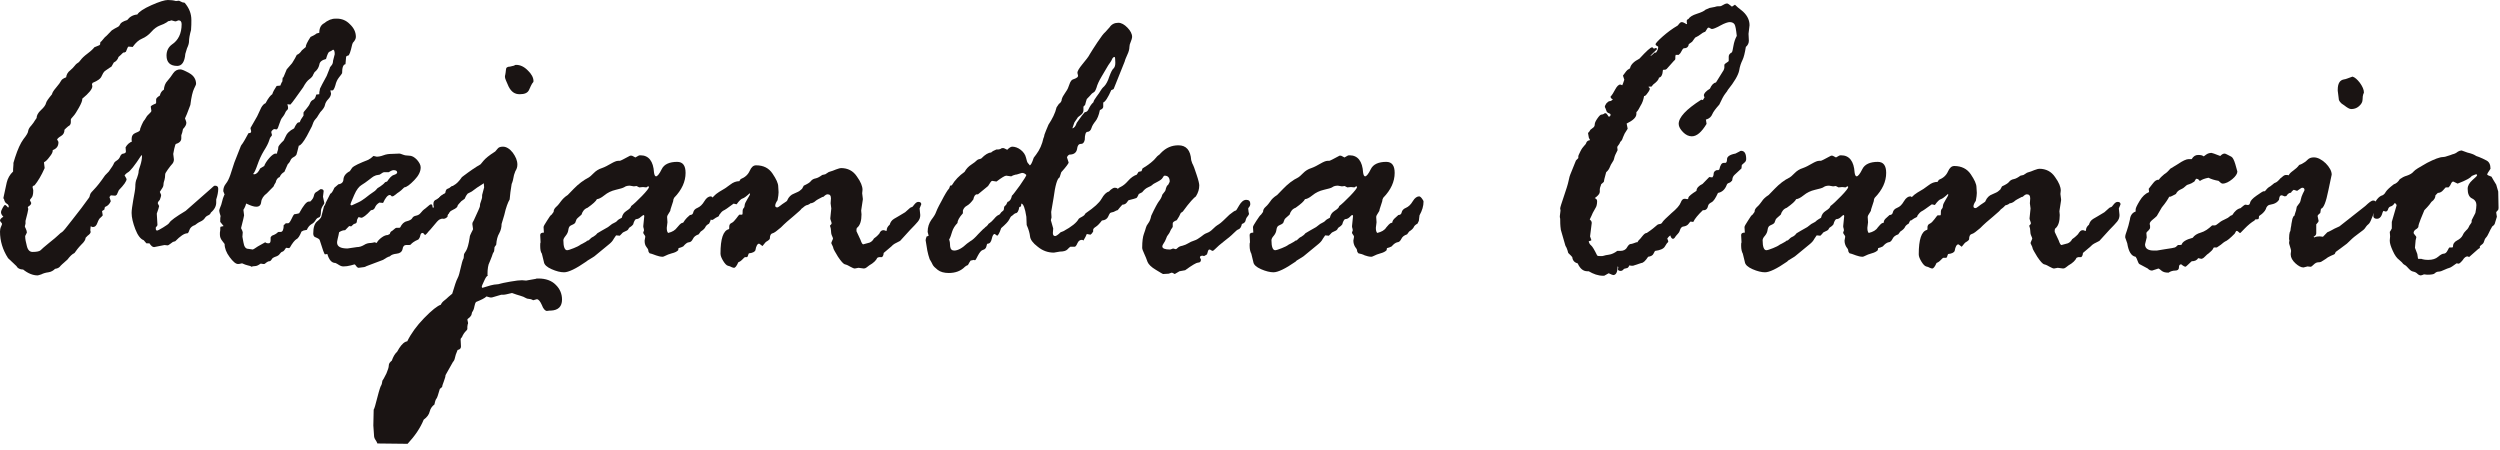 <svg width="239" height="43" viewBox="0 0 239 43" fill="none" xmlns="http://www.w3.org/2000/svg">
<path d="M1.252 16.167L1.284 15.738V15.573L1.444 15.045C1.701 14.253 1.958 13.692 2.247 13.296C2.536 12.933 2.696 12.669 2.696 12.504C2.728 12.339 2.824 12.175 2.985 12.009C3.145 11.812 3.274 11.647 3.338 11.515L3.499 11.284C3.499 11.053 3.627 10.789 3.916 10.525C4.205 10.261 4.365 10.03 4.397 9.865C4.429 9.7 4.622 9.436 4.975 9.007C4.975 8.908 5.103 8.677 5.36 8.38C5.617 8.083 5.777 7.852 5.842 7.72C5.906 7.588 6.066 7.489 6.323 7.39C6.355 7.127 6.483 6.896 6.708 6.731C6.901 6.566 7.061 6.401 7.158 6.269C7.254 6.137 7.382 6.038 7.543 5.939L7.735 5.708C7.832 5.576 8.024 5.378 8.377 5.114C8.73 4.85 8.923 4.652 9.019 4.52L9.501 4.322L9.565 4.256L9.597 4.025C9.661 3.992 9.725 3.926 9.854 3.761C9.982 3.596 10.078 3.497 10.175 3.431L10.688 2.903C10.881 2.771 11.073 2.672 11.202 2.606C11.362 2.54 11.426 2.442 11.491 2.31C11.555 2.178 11.747 2.046 12.165 1.914C12.389 1.617 12.71 1.419 13.127 1.386C13.288 1.122 13.737 0.825 14.476 0.495C15.214 0.165 15.759 0 16.048 0C16.337 0 16.594 0.033 16.819 0.099L17.107 0.066C17.172 0.099 17.268 0.132 17.46 0.231H17.493L17.653 0.264C18.102 0.792 18.295 1.32 18.295 1.914C18.295 2.178 18.295 2.507 18.263 2.87C18.134 3.332 18.07 3.695 18.07 3.959C18.07 4.124 18.006 4.355 17.878 4.619L17.717 5.147C17.653 5.906 17.396 6.302 16.947 6.302C16.273 6.302 15.92 5.972 15.92 5.312C15.92 4.883 16.08 4.52 16.433 4.256C17.043 3.86 17.364 3.2 17.364 2.31C17.364 2.079 17.268 1.947 17.075 1.947H17.043C16.915 2.013 16.819 2.046 16.754 2.046L16.401 1.947H16.369L16.209 2.013C16.177 1.98 16.08 2.013 15.92 2.145C15.759 2.244 15.567 2.343 15.278 2.442C15.021 2.54 14.732 2.738 14.476 3.035C14.219 3.332 13.898 3.563 13.577 3.695C13.256 3.827 12.967 4.091 12.71 4.454C12.71 4.487 12.71 4.487 12.678 4.487L12.293 4.454C12.229 4.454 12.165 4.619 12.036 4.949L11.908 5.015H11.812C11.747 5.048 11.683 5.114 11.555 5.246L11.33 5.444C11.266 5.675 11.105 5.873 10.881 5.972L10.656 6.368C10.56 6.434 10.431 6.5 10.303 6.599C10.175 6.698 10.046 6.764 9.982 6.83C9.918 6.896 9.822 7.028 9.725 7.259C9.629 7.522 9.34 7.72 8.859 7.918C8.827 7.984 8.794 8.017 8.794 8.05C8.794 8.083 8.794 8.116 8.827 8.215V8.248C8.827 8.512 8.506 8.908 7.864 9.436V9.502C7.864 9.634 7.767 9.898 7.543 10.294C7.318 10.69 7.158 10.954 6.997 11.119C6.837 11.284 6.772 11.383 6.772 11.416V11.68C6.772 11.878 6.676 12.009 6.516 12.075C6.355 12.207 6.227 12.339 6.163 12.405C6.163 12.669 6.066 12.867 5.842 12.999C5.617 13.131 5.521 13.23 5.456 13.329L5.585 13.56V13.626C5.585 13.989 5.392 14.22 5.039 14.352V14.418C5.039 14.55 4.943 14.748 4.75 14.979C4.558 15.243 4.397 15.408 4.269 15.474C4.237 15.474 4.205 15.507 4.205 15.54L4.269 16.068C3.948 16.794 3.627 17.322 3.306 17.717C3.178 17.75 3.113 17.816 3.113 17.882L3.178 18.179V18.245C3.178 18.575 3.113 18.806 3.017 18.905C2.921 19.004 2.857 19.103 2.857 19.136L2.985 19.4C2.985 19.499 2.921 19.598 2.824 19.664C2.728 19.73 2.664 19.763 2.664 19.829C2.664 19.862 2.664 19.895 2.696 19.928V20.027C2.696 20.126 2.6 20.489 2.439 21.116V21.38L2.375 21.644C2.375 21.677 2.407 21.742 2.471 21.875C2.536 22.006 2.568 22.139 2.568 22.238L2.439 22.501C2.407 22.534 2.407 22.567 2.407 22.6C2.407 22.831 2.471 23.161 2.568 23.524C2.664 23.92 2.857 24.085 3.113 24.085C3.531 24.085 3.787 24.019 3.884 23.92C3.98 23.821 4.237 23.59 4.686 23.227C5.135 22.864 5.424 22.633 5.585 22.468C5.745 22.303 5.842 22.237 5.906 22.204C6.002 22.172 6.323 21.776 6.933 20.984C7.543 20.225 8.056 19.532 8.506 18.905C8.538 18.872 8.57 18.806 8.602 18.641C8.634 18.476 8.794 18.311 9.019 18.08C9.244 17.849 9.597 17.42 10.046 16.761L10.399 16.398C10.688 16.002 10.849 15.738 10.881 15.639C10.913 15.54 11.009 15.441 11.17 15.342C11.33 15.243 11.426 15.111 11.491 14.946C11.555 14.781 11.683 14.682 11.812 14.682C11.972 14.649 12.036 14.583 12.036 14.484L12.004 14.088C12.165 13.791 12.389 13.626 12.614 13.527C12.582 13.461 12.582 13.395 12.582 13.296C12.582 12.999 12.71 12.801 12.967 12.702C13.224 12.603 13.352 12.537 13.384 12.438C13.384 12.339 13.416 12.241 13.48 12.108L13.545 11.944C13.641 11.713 13.737 11.548 13.834 11.449L14.058 11.086L14.443 10.69C14.443 10.657 14.443 10.624 14.476 10.624L14.411 10.195C14.411 10.129 14.572 10.03 14.893 9.898L14.925 9.832V9.502C14.925 9.403 15.053 9.271 15.278 9.139C15.342 8.875 15.47 8.677 15.663 8.578C15.695 8.248 15.791 7.951 16.016 7.72C16.209 7.489 16.401 7.259 16.562 6.995C16.722 6.764 16.947 6.632 17.236 6.632C17.396 6.632 17.685 6.764 18.102 6.995C18.52 7.226 18.744 7.588 18.744 8.017C18.744 8.083 18.68 8.215 18.552 8.479C18.423 8.743 18.295 9.238 18.199 10.03C17.942 10.756 17.749 11.185 17.685 11.317C17.749 11.482 17.814 11.647 17.814 11.746C17.814 11.911 17.717 12.108 17.493 12.339C17.46 12.57 17.396 12.768 17.332 12.933V13.23C17.332 13.461 17.172 13.659 16.819 13.758C16.787 13.758 16.722 13.923 16.658 14.22C16.594 14.55 16.562 14.715 16.562 14.715L16.626 15.243C16.626 15.408 16.562 15.573 16.465 15.672C16.369 15.771 16.241 15.936 16.048 16.2C15.856 16.464 15.791 16.596 15.791 16.662C15.791 16.892 15.759 17.058 15.727 17.189C15.695 17.321 15.631 17.453 15.631 17.618C15.631 17.783 15.567 17.915 15.47 18.047C15.374 18.179 15.31 18.278 15.278 18.344C15.342 18.509 15.406 18.608 15.406 18.641C15.406 18.707 15.374 18.872 15.278 19.103C15.149 19.235 15.085 19.334 15.085 19.433C15.085 19.433 15.117 19.532 15.214 19.697C15.182 19.862 15.117 20.06 15.021 20.324L14.989 20.423L15.053 21.512C15.053 21.545 15.021 21.611 14.893 21.743V21.841C14.893 21.974 14.925 22.04 15.021 22.04C15.085 22.04 15.278 21.941 15.599 21.743C15.92 21.545 16.112 21.413 16.177 21.314C16.305 21.083 16.819 20.72 17.749 20.159L20.189 18.014C20.349 17.849 20.478 17.75 20.542 17.75C20.766 17.75 20.863 17.849 20.863 18.047C20.863 18.344 20.799 18.674 20.67 19.07V19.367C20.67 19.697 20.51 20.027 20.157 20.324C20.125 20.423 20.06 20.522 19.9 20.588C19.739 20.654 19.643 20.753 19.579 20.852C19.515 20.951 19.386 21.083 19.162 21.182C18.937 21.281 18.776 21.413 18.648 21.512L18.488 21.578C18.295 21.677 18.167 21.808 18.102 22.006C18.038 22.204 17.974 22.303 17.91 22.303C17.621 22.303 17.236 22.567 16.754 23.062L16.53 23.128L16.305 23.293C16.177 23.392 16.08 23.458 16.016 23.458L15.727 23.425L14.732 23.623C14.572 23.623 14.443 23.491 14.283 23.26H13.994L13.737 22.963C13.448 22.864 13.16 22.501 12.935 21.907C12.71 21.314 12.582 20.786 12.582 20.357C12.582 20.093 12.646 19.664 12.742 19.103C12.839 18.542 12.935 18.113 12.935 17.849C12.935 17.552 12.967 17.288 13.095 17.024C13.192 16.761 13.256 16.53 13.256 16.332C13.256 16.266 13.32 16.101 13.416 15.804C13.513 15.507 13.577 15.177 13.577 14.88C13.577 14.847 13.545 14.847 13.513 14.847C12.871 15.837 12.421 16.398 12.197 16.497C12.1 16.563 12.004 16.629 11.908 16.761C12.036 16.991 12.1 17.09 12.1 17.123C12.1 17.322 11.844 17.684 11.362 18.179L11.17 18.608C11.105 18.674 11.041 18.707 11.009 18.707L10.592 18.674L10.463 18.839L10.592 19.235C10.463 19.532 10.271 19.697 10.078 19.763L10.014 19.829L9.982 20.027L9.789 20.159C9.757 20.159 9.757 20.159 9.757 20.192L9.822 20.588C9.757 20.654 9.693 20.753 9.597 20.819C9.501 20.885 9.404 21.05 9.308 21.314C9.212 21.578 9.083 21.709 8.859 21.709L8.698 21.644H8.666L8.634 22.006L8.666 22.172C8.666 22.27 8.57 22.402 8.377 22.534L8.185 22.732C8.185 22.897 8.056 23.128 7.767 23.392C7.478 23.689 7.286 23.953 7.125 24.184C6.901 24.283 6.676 24.514 6.451 24.811C6.034 25.174 5.777 25.405 5.713 25.504C5.617 25.603 5.489 25.669 5.264 25.702C5.103 25.867 4.879 25.999 4.622 26.032C4.365 26.065 4.14 26.131 3.948 26.23C3.755 26.296 3.627 26.329 3.595 26.329C3.145 26.329 2.664 26.131 2.215 25.768C1.894 25.768 1.669 25.636 1.573 25.438L0.77 24.679C0.257 23.887 0 23.029 0 22.139C0 21.974 0.032 21.808 0.096 21.677C0.16 21.545 0.193 21.446 0.193 21.413C0.193 21.347 0.16 21.314 0.096 21.248C0.032 21.182 0 21.116 0 21.083C0 20.984 0.096 20.852 0.321 20.72C0.16 20.555 0.096 20.423 0.096 20.291C0.096 20.192 0.16 20.027 0.257 19.862C0.353 19.697 0.417 19.598 0.481 19.598C0.546 19.598 0.61 19.664 0.738 19.796C0.738 19.829 0.738 19.829 0.77 19.829C0.835 19.829 0.835 19.796 0.835 19.763C0.835 19.631 0.77 19.532 0.642 19.466C0.514 19.4 0.417 19.235 0.385 19.037C0.321 18.971 0.321 18.938 0.321 18.938L0.642 17.453C0.738 17.058 0.931 16.695 1.252 16.398V16.167Z" fill="#1A1413"/>
<path d="M21.055 21.214V21.082C21.055 20.917 21.055 20.752 21.087 20.653C21.023 20.455 20.959 20.257 20.959 20.093C20.959 20.059 21.023 19.895 21.152 19.565L21.312 18.971C21.408 18.74 21.44 18.608 21.473 18.608C21.408 18.41 21.344 18.278 21.344 18.278C21.344 17.981 21.44 17.75 21.601 17.552C21.761 17.354 21.89 17.09 22.018 16.727L22.403 15.539L23.013 13.989C23.013 13.956 23.077 13.857 23.206 13.692C23.302 13.527 23.398 13.395 23.462 13.263C23.527 13.131 23.623 12.966 23.751 12.735L23.944 12.702C24.008 12.636 24.008 12.603 24.008 12.537C24.008 12.504 23.976 12.405 23.944 12.24L24.586 11.118L24.971 10.293C25.099 10.062 25.228 9.931 25.388 9.865C25.645 9.37 25.87 9.106 26.03 9.007C26.094 8.776 26.255 8.512 26.448 8.215L26.8 8.182C26.865 8.017 26.929 7.852 26.993 7.786L27.025 7.39C27.025 7.456 27.057 7.456 27.122 7.324C27.186 7.192 27.282 6.961 27.41 6.631L27.924 6.037L28.084 5.773C28.149 5.674 28.245 5.509 28.373 5.246C28.566 5.18 28.726 5.015 28.855 4.817L29.24 4.487C29.208 4.355 29.368 4.025 29.689 3.53C29.914 3.431 30.107 3.332 30.267 3.2L30.524 3.134C30.524 2.672 30.684 2.375 31.005 2.21L31.23 2.045C31.422 1.946 31.551 1.88 31.551 1.88L31.679 1.847C31.84 1.781 32 1.781 32.193 1.781C32.674 1.781 33.091 1.946 33.444 2.309C33.83 2.672 34.022 3.068 34.022 3.53C34.022 3.695 33.926 3.893 33.733 4.091L33.669 4.256C33.509 4.982 33.38 5.312 33.284 5.312C33.22 5.312 33.156 5.345 33.091 5.41C33.059 5.839 33.027 6.07 33.027 6.136C32.803 6.169 32.706 6.466 32.706 6.994C32.674 7.06 32.578 7.192 32.417 7.39C32.257 7.588 32.129 7.852 32.064 8.149C31.968 8.479 31.872 8.644 31.776 8.644H31.583L31.647 8.941C31.647 9.106 31.551 9.304 31.39 9.469C31.23 9.634 31.102 9.832 31.069 10.03C31.037 10.227 30.877 10.459 30.62 10.722L30.427 11.019C30.363 11.151 30.267 11.283 30.139 11.415C30.01 11.547 29.914 11.778 29.818 12.075L29.336 12.999C28.983 13.626 28.726 13.923 28.566 13.923C28.438 14.418 28.373 14.715 28.341 14.781C28.309 14.847 28.213 14.945 28.084 15.011C27.956 15.078 27.828 15.177 27.763 15.341C27.699 15.506 27.603 15.605 27.507 15.704L27.186 16.43C26.993 16.529 26.833 16.694 26.736 16.925C26.544 16.991 26.415 17.156 26.351 17.453C26.319 17.519 26.223 17.618 26.159 17.816L25.517 18.476C25.196 18.707 25.003 19.004 24.971 19.301C24.939 19.631 24.779 19.762 24.49 19.762C24.265 19.762 23.976 19.664 23.559 19.466H23.527C23.495 19.631 23.398 19.861 23.27 20.059L23.334 20.587C23.334 20.653 23.238 21.049 23.045 21.808C23.142 22.006 23.206 22.138 23.206 22.204L23.174 22.633L23.27 23.161C23.334 23.59 23.495 23.788 23.719 23.788L24.169 23.854C24.201 23.854 24.361 23.755 24.65 23.557L25.356 23.161C25.388 23.161 25.388 23.161 25.388 23.194C25.517 23.26 25.613 23.26 25.677 23.26C25.806 23.26 25.87 23.161 25.87 22.963V22.699C25.934 22.567 26.03 22.501 26.159 22.468C26.255 22.435 26.351 22.369 26.448 22.303C26.544 22.204 26.608 22.171 26.64 22.171H26.833C27.025 22.171 27.122 21.94 27.122 21.511C27.186 21.478 27.25 21.445 27.314 21.346H27.539C27.635 21.346 27.731 21.214 27.86 20.95C27.988 20.686 28.052 20.554 28.116 20.488C28.341 20.455 28.502 20.422 28.598 20.389C29.015 19.631 29.304 19.268 29.529 19.268H29.657C29.882 19.07 29.978 18.872 30.01 18.707C30.042 18.542 30.107 18.443 30.203 18.377C30.299 18.311 30.395 18.278 30.492 18.179C30.588 18.113 30.652 18.08 30.652 18.08C30.845 18.08 30.941 18.146 30.941 18.278L30.877 18.806L31.005 19.4C31.005 19.466 30.941 19.565 30.845 19.697C30.748 19.861 30.684 20.026 30.684 20.192C30.684 20.554 30.62 20.752 30.492 20.785C30.363 20.818 30.267 20.884 30.171 21.049C30.074 21.214 29.946 21.346 29.753 21.445C29.561 21.577 29.432 21.742 29.336 21.973L29.015 22.039L28.823 22.138C28.662 22.534 28.502 22.798 28.341 22.864C28.181 22.963 27.956 23.227 27.699 23.689C27.667 23.689 27.635 23.689 27.635 23.722L27.346 23.689C27.218 23.887 27.122 24.019 27.025 24.052C26.897 24.085 26.833 24.151 26.736 24.283C26.672 24.382 26.544 24.481 26.319 24.547C26.127 24.613 25.998 24.712 25.966 24.811C25.902 24.91 25.838 24.976 25.741 24.976C25.645 24.976 25.549 25.041 25.453 25.107C25.356 25.206 25.292 25.239 25.228 25.239C25.196 25.239 25.099 25.239 24.971 25.206H24.907C24.682 25.371 24.522 25.437 24.393 25.437C24.233 25.437 24.104 25.47 24.04 25.503C23.976 25.437 23.848 25.404 23.687 25.371C23.527 25.338 23.366 25.272 23.142 25.173C22.917 25.239 22.788 25.239 22.756 25.239C22.532 25.239 22.275 25.009 21.954 24.579C21.633 24.151 21.473 23.722 21.473 23.326C21.473 23.326 21.408 23.227 21.248 23.029C21.087 22.831 21.023 22.633 21.023 22.435V22.237L21.055 22.006V21.775L21.087 21.676C21.28 21.643 21.376 21.61 21.376 21.61L21.055 21.214ZM24.875 16.1L25.26 15.869C25.324 15.671 25.485 15.407 25.741 15.111C25.998 14.814 26.223 14.682 26.319 14.682H26.48C26.48 14.583 26.512 14.517 26.544 14.418C26.576 14.319 26.608 14.22 26.608 14.055C26.608 13.989 26.768 13.758 27.122 13.428L27.282 13.098C27.41 12.768 27.667 12.504 28.116 12.273C28.277 11.91 28.438 11.712 28.502 11.712L28.662 11.679C28.726 11.481 28.823 11.316 28.951 11.151L29.015 11.052V10.755C29.015 10.722 29.111 10.623 29.272 10.425C29.432 10.227 29.561 10.062 29.625 9.898C29.689 9.733 29.785 9.601 29.946 9.535C30.107 9.469 30.171 9.271 30.235 9.04L30.524 9.007C30.524 8.842 30.524 8.743 30.556 8.677L30.588 8.479C30.652 8.314 30.877 7.918 31.23 7.258L31.519 6.532C31.519 6.466 31.583 6.367 31.679 6.268C31.776 6.169 31.84 6.004 31.84 5.806L32 5.18C32 4.883 31.936 4.751 31.84 4.751C31.711 4.85 31.583 4.916 31.487 4.949C31.39 4.982 31.294 5.213 31.166 5.641C30.78 5.74 30.556 5.905 30.524 6.202C30.459 6.466 30.331 6.697 30.074 6.895L29.946 7.126C29.914 7.258 29.785 7.423 29.593 7.555C29.368 7.72 29.176 7.984 28.983 8.347C28.341 9.238 28.02 9.7 27.956 9.766L27.763 9.997L27.475 9.964C27.539 10.162 27.539 10.293 27.539 10.326C27.539 10.393 27.507 10.491 27.41 10.557C27.346 10.623 27.282 10.722 27.25 10.821C27.218 10.92 27.122 11.052 27.025 11.184C26.897 11.316 26.8 11.547 26.704 11.844C26.608 12.141 26.544 12.339 26.448 12.372L26.191 12.339C26.03 12.438 25.934 12.537 25.934 12.636L25.998 12.9C25.998 12.966 25.966 12.999 25.902 13.065C25.838 13.131 25.773 13.263 25.709 13.494C25.645 13.692 25.485 14.022 25.228 14.418C24.971 14.847 24.779 15.275 24.618 15.737C24.457 16.199 24.329 16.496 24.201 16.628C24.233 16.661 24.265 16.661 24.329 16.661C24.554 16.628 24.714 16.43 24.875 16.1Z" fill="#1A1413"/>
<path d="M31.968 17.948L32.353 17.618C32.642 17.585 32.834 17.42 32.834 17.123C32.867 16.826 33.059 16.562 33.444 16.364L33.669 16.034C33.862 15.836 34.375 15.605 35.21 15.275C35.434 15.143 35.563 15.045 35.659 14.946C35.691 14.913 35.691 14.913 35.723 14.913L36.012 14.979C36.172 14.979 36.397 14.946 36.654 14.847C36.911 14.748 37.167 14.715 37.392 14.715L38.195 14.682C38.227 14.682 38.355 14.715 38.516 14.781C38.676 14.847 38.869 14.88 39.093 14.88C39.382 14.88 39.607 15.012 39.864 15.275C40.088 15.54 40.217 15.77 40.217 16.001C40.217 16.397 40.024 16.793 39.607 17.222C39.19 17.651 38.901 17.882 38.644 17.915C38.419 18.146 38.259 18.278 38.163 18.344C38.034 18.41 37.938 18.509 37.809 18.608C37.681 18.707 37.585 18.773 37.521 18.773C37.456 18.773 37.424 18.773 37.392 18.707C37.36 18.674 37.328 18.641 37.264 18.641C37.071 18.641 36.846 18.905 36.622 19.4L36.269 19.367C36.044 19.499 35.916 19.664 35.852 19.829C35.787 19.994 35.659 20.093 35.466 20.093C35.017 20.587 34.696 20.818 34.536 20.818C34.504 20.818 34.407 20.785 34.279 20.752C34.182 20.884 34.118 21.016 34.118 21.148C34.118 21.313 34.022 21.379 33.83 21.412L33.573 21.643L33.38 21.61L32.995 22.006C32.802 22.006 32.61 22.072 32.417 22.204C32.385 22.369 32.353 22.567 32.289 22.798C32.225 23.029 32.225 23.161 32.225 23.194C32.225 23.557 32.546 23.755 33.22 23.755L34.118 23.623C34.343 23.623 34.568 23.557 34.792 23.425C34.985 23.293 35.21 23.227 35.466 23.227C35.531 23.227 35.659 23.194 35.819 23.161L36.012 23.227C36.108 23.029 36.269 22.864 36.493 22.699C36.718 22.534 36.911 22.468 37.071 22.468L37.264 22.369C37.296 22.204 37.392 22.105 37.489 22.072L37.649 21.94C37.745 21.841 37.842 21.775 37.938 21.775H38.195L38.259 21.742C38.419 21.412 38.612 21.214 38.901 21.148C39.157 21.082 39.35 20.983 39.414 20.851C39.478 20.719 39.607 20.653 39.767 20.62C39.928 20.587 40.088 20.521 40.217 20.357C40.345 20.192 40.473 20.059 40.666 19.928C40.827 19.796 40.955 19.697 41.019 19.631C41.083 19.565 41.148 19.532 41.212 19.532C41.276 19.532 41.34 19.598 41.34 19.697C41.34 19.796 41.372 19.862 41.404 19.862C41.436 19.862 41.468 19.829 41.468 19.796C41.468 19.763 41.468 19.697 41.436 19.598V19.466C41.436 19.268 41.533 19.136 41.725 19.07L42.56 18.509C42.592 18.245 42.656 18.08 42.784 18.047C42.913 18.014 43.009 17.948 43.073 17.882C43.137 17.816 43.202 17.783 43.266 17.783C43.426 17.783 43.523 17.882 43.523 18.08L43.426 18.575L43.523 19.103C43.523 19.169 43.458 19.301 43.33 19.433C43.202 19.565 43.137 19.763 43.041 20.059C42.977 20.323 42.881 20.488 42.784 20.521H42.656C42.431 20.752 42.239 20.917 42.11 20.95C41.982 20.983 41.886 21.082 41.789 21.181L41.148 21.94C41.019 22.072 40.923 22.171 40.827 22.303C40.73 22.402 40.666 22.468 40.634 22.468L40.473 22.303C40.473 22.27 40.441 22.27 40.409 22.27C40.281 22.27 40.217 22.336 40.185 22.501C40.153 22.666 40.088 22.798 39.992 22.897C39.607 23.062 39.382 23.227 39.254 23.392L39.125 23.425H38.804C38.644 23.425 38.516 23.557 38.483 23.821C38.419 24.085 38.227 24.217 37.938 24.25C37.649 24.283 37.424 24.349 37.296 24.481C37.264 24.514 37.2 24.547 37.135 24.547C37.039 24.58 36.879 24.679 36.622 24.844L35.049 25.437C34.921 25.503 34.857 25.536 34.792 25.536L34.279 25.602C34.215 25.602 34.118 25.536 34.054 25.437C33.99 25.338 33.926 25.273 33.894 25.273L33.541 25.372C33.284 25.437 33.059 25.47 32.834 25.47C32.706 25.47 32.578 25.437 32.417 25.338C32.257 25.239 32.16 25.174 32.064 25.14C31.711 25.14 31.454 24.844 31.294 24.283L31.069 24.316C31.005 24.316 30.845 23.854 30.556 22.93C30.491 22.831 30.363 22.765 30.203 22.699C30.042 22.666 29.946 22.534 29.946 22.336C29.946 21.742 30.074 21.379 30.299 21.181C30.556 20.983 30.684 20.818 30.716 20.719L30.973 19.73C31.005 19.697 31.101 19.565 31.166 19.334L31.583 18.509C31.679 18.509 31.807 18.311 31.968 17.948ZM35.948 16.76L35.723 16.859C35.659 16.892 35.531 16.991 35.274 17.189C35.017 17.387 34.792 17.552 34.568 17.684C34.343 17.816 34.086 18.113 33.862 18.641C33.637 19.169 33.508 19.466 33.508 19.532C33.508 19.598 33.541 19.631 33.637 19.631L34.279 19.334C34.504 19.235 34.728 19.07 34.953 18.905C35.145 18.74 35.466 18.509 35.852 18.245L36.012 18.08C36.044 18.014 36.14 17.948 36.365 17.816C36.558 17.684 36.718 17.552 36.814 17.42L37.007 17.354C37.232 17.024 37.424 16.793 37.649 16.727C37.874 16.661 37.97 16.562 37.97 16.496C37.97 16.331 37.842 16.265 37.617 16.265C37.521 16.265 37.36 16.331 37.167 16.463H36.718C36.654 16.463 36.526 16.529 36.301 16.694L35.948 16.76Z" fill="#1A1413"/>
<path d="M36.077 42.396C36.044 42.297 35.98 42.165 35.884 42.033C35.788 41.901 35.756 41.736 35.756 41.604L35.691 40.68L35.724 39.162C35.756 39.129 35.788 39.03 35.852 38.832C36.141 37.678 36.333 37.051 36.398 36.919C36.494 36.787 36.526 36.622 36.558 36.391C36.686 36.226 36.783 35.995 36.943 35.698C37.072 35.368 37.168 35.137 37.168 34.939C37.168 34.741 37.296 34.609 37.457 34.477C37.585 34.114 37.746 33.817 37.97 33.62L38.163 33.289C38.42 32.894 38.676 32.663 38.933 32.63C39.286 31.904 39.832 31.145 40.538 30.419C41.276 29.66 41.822 29.231 42.143 29.132C42.207 28.967 42.335 28.835 42.464 28.736C42.592 28.637 42.753 28.506 42.881 28.373L43.234 28.077C43.459 27.318 43.619 26.823 43.748 26.592C43.876 26.361 43.94 26.031 44.036 25.635C44.133 25.239 44.197 24.909 44.325 24.678L44.358 24.315C44.358 24.282 44.422 24.183 44.55 23.985C44.678 23.788 44.807 23.359 44.903 22.699C44.903 22.567 44.967 22.435 45.064 22.237C45.16 22.039 45.224 21.94 45.224 21.907L45.16 21.445V21.379C45.16 21.313 45.192 21.214 45.288 21.082L45.738 20.092C45.77 19.993 45.802 19.927 45.834 19.861C45.866 19.795 45.898 19.696 45.898 19.498L46.059 19.003C46.091 18.938 46.091 18.838 46.091 18.64L46.283 17.915L46.251 17.519C45.77 17.816 45.385 18.08 45.096 18.311L44.711 18.509C44.646 18.575 44.55 18.706 44.422 19.003L44.101 19.234C43.876 19.465 43.748 19.63 43.748 19.663C43.748 19.795 43.587 19.927 43.298 20.059C43.009 20.191 42.817 20.389 42.785 20.653V20.719C42.656 20.851 42.528 20.917 42.4 20.917C42.207 20.917 42.014 20.818 41.822 20.62C41.629 20.422 41.533 20.224 41.533 20.092C41.533 19.63 41.597 19.366 41.694 19.267C41.79 19.168 41.886 19.069 41.982 18.904C42.079 18.739 42.303 18.575 42.688 18.41C42.977 18.014 43.234 17.783 43.427 17.684C43.619 17.585 43.876 17.354 44.165 16.925C44.903 16.364 45.481 15.968 45.898 15.737C45.93 15.737 46.026 15.605 46.219 15.374C46.412 15.143 46.765 14.846 47.342 14.483L47.567 14.219C47.663 14.088 47.824 14.021 48.081 14.021C48.402 14.021 48.723 14.219 49.011 14.582C49.3 14.978 49.461 15.341 49.461 15.737C49.461 15.968 49.397 16.166 49.268 16.364L49.14 16.727C49.076 17.09 49.011 17.387 48.915 17.585C48.819 18.146 48.755 18.64 48.723 19.069C48.562 19.333 48.37 19.828 48.209 20.554L47.952 21.412C47.952 21.709 47.888 22.006 47.728 22.303C47.567 22.567 47.471 22.93 47.439 23.392L47.278 23.622L47.246 23.952C47.246 24.018 47.214 24.084 47.182 24.117C47.15 24.15 47.086 24.282 47.022 24.513C46.925 24.744 46.861 24.942 46.797 25.074C46.668 25.305 46.604 25.701 46.604 26.262L46.636 26.361C46.54 26.361 46.412 26.559 46.283 26.856C46.123 27.186 46.059 27.351 46.059 27.417C46.059 27.483 46.091 27.516 46.123 27.516L46.893 27.285C47.15 27.219 47.342 27.186 47.471 27.186C47.599 27.186 47.728 27.153 47.824 27.12C47.92 27.087 48.241 27.021 48.787 26.922C49.332 26.823 49.685 26.79 49.91 26.79L50.295 26.823L51.226 26.658C51.258 26.625 51.355 26.625 51.483 26.625C52.157 26.625 52.735 26.823 53.12 27.219C53.537 27.615 53.73 28.11 53.73 28.637C53.73 29.297 53.377 29.66 52.67 29.693H52.542L52.285 29.726C52.125 29.726 51.932 29.528 51.804 29.165C51.643 28.802 51.483 28.605 51.322 28.605L50.969 28.703C50.809 28.605 50.648 28.572 50.552 28.572C50.456 28.572 50.327 28.538 50.231 28.473C50.135 28.407 49.974 28.34 49.75 28.275C49.557 28.209 49.268 28.143 48.947 28.011C48.53 28.11 48.273 28.176 48.145 28.176H47.92L47.022 28.439H46.861L46.508 28.34C46.347 28.506 45.994 28.671 45.513 28.868C45.449 28.934 45.385 29.099 45.352 29.297C45.32 29.495 45.256 29.693 45.128 29.858L45.064 30.122C44.999 30.221 44.935 30.32 44.839 30.386C44.743 30.452 44.678 30.518 44.678 30.551C44.678 30.584 44.711 30.683 44.743 30.848V30.914C44.743 30.947 44.743 30.98 44.711 31.013L44.678 31.244V31.442C44.678 31.508 44.614 31.574 44.518 31.673C44.422 31.772 44.261 31.97 44.165 32.234L44.101 32.3C44.036 32.366 44.036 32.399 44.036 32.465L44.069 33.125C44.069 33.289 43.972 33.422 43.748 33.455C43.587 33.817 43.523 34.048 43.491 34.213C43.459 34.378 43.395 34.51 43.298 34.609L42.592 35.863C42.592 35.995 42.528 36.193 42.432 36.457C42.335 36.721 42.271 36.886 42.271 36.985C42.207 37.051 42.111 37.117 42.047 37.183C41.886 37.744 41.79 38.041 41.726 38.106C41.661 38.172 41.597 38.337 41.533 38.667C41.308 38.832 41.148 39.063 41.084 39.327C41.019 39.624 40.827 39.888 40.506 40.119C40.185 40.911 39.671 41.67 38.965 42.429" fill="#1A1413"/>
<path d="M38.773 39.592H38.837C38.933 39.592 39.029 39.559 39.126 39.526L38.965 39.13C38.965 38.965 39.062 38.701 39.254 38.404C39.447 38.107 39.639 37.744 39.832 37.348C40.025 36.952 40.217 36.688 40.41 36.589L40.249 36.325C40.346 36.029 40.41 35.765 40.442 35.6L42.111 31.376C42.368 30.783 42.464 30.387 42.464 30.222C42.143 30.453 41.918 30.717 41.726 30.98C41.726 31.014 41.565 31.145 41.276 31.41C40.987 31.673 40.699 31.871 40.474 32.003L39.575 33.257C39.447 33.455 39.318 33.587 39.19 33.653C38.773 34.412 38.516 34.94 38.42 35.204C38.323 35.468 38.227 35.633 38.131 35.699L37.938 36.194L37.714 36.589L37.681 37.084C37.585 37.348 37.489 37.513 37.425 37.612C37.361 37.711 37.296 37.777 37.296 37.843L37.361 38.701C37.136 38.998 37.04 39.262 37.04 39.493L37.168 40.318C37.2 40.615 37.264 40.779 37.361 40.779C37.425 40.779 37.521 40.714 37.649 40.549C37.778 40.384 37.938 40.285 38.067 40.252C38.195 40.219 38.323 40.153 38.452 40.087C38.548 39.856 38.644 39.691 38.773 39.592Z" fill="#1A1413"/>
<path d="M49.365 6.203C49.718 6.203 50.103 6.368 50.456 6.731C50.809 7.061 51.002 7.424 51.002 7.754C51.002 7.82 50.97 7.886 50.873 7.985C50.809 8.084 50.713 8.282 50.584 8.579C50.456 8.876 50.167 9.008 49.686 9.008C49.204 9.008 48.883 8.777 48.627 8.282C48.402 7.787 48.273 7.49 48.273 7.358C48.273 7.292 48.273 7.226 48.306 7.127C48.338 7.028 48.338 6.863 48.37 6.665C48.37 6.467 48.498 6.368 48.755 6.368L49.172 6.269C49.204 6.203 49.268 6.203 49.365 6.203Z" fill="#1A1413"/>
<path d="M65.67 20.818L65.959 20.555C66.151 20.555 66.248 20.456 66.28 20.291C66.312 20.126 66.44 19.961 66.697 19.862C66.921 19.763 67.146 19.565 67.339 19.235C67.531 18.905 67.756 18.773 67.949 18.773C68.013 18.773 68.109 18.839 68.205 18.971C68.302 19.103 68.366 19.202 68.366 19.268C68.366 19.697 68.237 20.126 67.981 20.587L67.916 21.115L67.788 21.379C67.596 21.478 67.467 21.61 67.435 21.709C67.371 21.841 67.243 21.973 66.986 22.138L66.793 22.402C66.504 22.501 66.344 22.633 66.248 22.831C66.151 23.029 66.023 23.161 65.862 23.161C65.702 23.161 65.509 23.326 65.317 23.557C65.188 23.623 65.028 23.689 64.867 23.722L64.835 23.92C64.707 24.052 64.514 24.151 64.225 24.217C63.969 24.283 63.744 24.382 63.616 24.448C63.487 24.514 63.391 24.547 63.359 24.547C63.134 24.547 62.909 24.481 62.717 24.415C62.524 24.349 62.3 24.25 62.107 24.217C62.043 24.151 61.979 24.052 61.979 23.953C61.979 23.854 61.914 23.755 61.786 23.59C61.658 23.425 61.626 23.227 61.626 22.996L61.69 22.633C61.69 22.567 61.658 22.534 61.593 22.435C61.529 22.369 61.497 22.303 61.497 22.237C61.497 22.171 61.497 22.138 61.529 22.138C61.561 22.105 61.561 22.072 61.561 22.039C61.561 21.973 61.561 21.907 61.529 21.808C61.497 21.742 61.497 21.676 61.497 21.61L61.593 20.654C61.593 20.587 61.561 20.555 61.529 20.555C61.497 20.555 61.401 20.62 61.24 20.753C61.112 20.884 60.952 20.95 60.791 20.95C60.695 21.016 60.599 21.181 60.534 21.445C60.438 21.577 60.31 21.676 60.149 21.775L60.085 21.874C60.053 21.973 59.957 22.039 59.796 22.105C59.636 22.171 59.507 22.237 59.443 22.336L59.25 22.534L58.897 22.501C58.865 22.534 58.801 22.633 58.673 22.831C58.576 23.029 58.416 23.194 58.255 23.326L56.811 24.514C56.651 24.613 56.426 24.745 56.169 24.91L56.041 25.009C55.046 25.701 54.34 26.031 53.922 26.031C53.569 26.031 53.184 25.932 52.735 25.734C52.285 25.537 52.029 25.305 51.997 25.042L51.804 24.25C51.676 24.085 51.644 23.821 51.644 23.491C51.644 23.326 51.644 23.227 51.676 23.194V23.095L51.644 22.468C51.644 22.303 51.772 22.237 51.997 22.237L51.965 21.709C51.965 21.643 52.061 21.445 52.285 21.115C52.51 20.753 52.639 20.555 52.735 20.521L52.927 20.258C52.927 20.093 52.992 19.928 53.184 19.763C53.377 19.598 53.505 19.4 53.633 19.235C53.762 19.07 53.955 18.839 54.276 18.641L54.853 18.047C55.303 17.585 55.784 17.222 56.297 16.958C56.362 16.925 56.522 16.793 56.747 16.562C56.972 16.331 57.228 16.166 57.549 16.067C57.838 15.969 58.127 15.803 58.416 15.639C58.705 15.474 58.929 15.375 59.09 15.375H59.25C59.315 15.375 59.636 15.21 60.245 14.88H60.374C60.438 14.88 60.534 14.946 60.727 15.045H60.759L61.048 14.88C61.112 14.847 61.144 14.847 61.24 14.847C62.011 14.847 62.46 15.408 62.524 16.496C62.556 16.727 62.621 16.859 62.717 16.859C62.845 16.859 63.038 16.628 63.263 16.166C63.487 15.704 64.001 15.474 64.739 15.474C65.285 15.474 65.541 15.836 65.541 16.529C65.541 17.354 65.188 18.146 64.45 18.905C64.386 19.004 64.354 19.136 64.354 19.235L64.097 20.027V20.06C64.097 20.126 64.033 20.258 63.937 20.39C63.84 20.521 63.776 20.654 63.776 20.753L63.808 21.247L63.744 21.775C63.744 22.006 63.776 22.171 63.872 22.27C64.29 22.171 64.546 22.006 64.739 21.742C64.931 21.511 65.06 21.379 65.124 21.346L65.317 21.28C65.413 21.115 65.541 20.95 65.67 20.818ZM59.443 20.818C59.507 20.521 59.636 20.323 59.892 20.159C60.149 19.994 60.31 19.862 60.342 19.697C60.566 19.532 60.919 19.202 61.369 18.74C61.818 18.278 62.043 17.981 62.043 17.882C62.043 17.849 62.011 17.816 61.979 17.816H61.947L61.786 17.915L61.465 17.882L61.112 17.915L60.855 17.783L60.599 17.816L60.213 17.75C60.021 17.75 59.828 17.783 59.7 17.882C59.539 17.981 59.282 18.047 58.865 18.146C58.448 18.245 58.095 18.41 57.774 18.674C57.453 18.938 57.196 19.037 57.068 19.037C56.972 19.235 56.683 19.499 56.169 19.862C55.88 19.961 55.688 20.192 55.591 20.521C55.27 20.785 55.11 20.95 55.11 20.983L54.982 21.313C54.885 21.412 54.757 21.478 54.596 21.544C54.436 21.61 54.372 21.742 54.34 21.94C54.308 22.171 54.243 22.336 54.083 22.534C53.922 22.732 53.858 22.864 53.858 22.963C53.858 23.59 53.987 23.92 54.211 23.92C54.308 23.92 54.532 23.854 54.853 23.722C55.174 23.59 55.367 23.491 55.399 23.458C55.463 23.392 55.559 23.359 55.688 23.293L56.041 23.095C56.105 23.029 56.137 22.996 56.201 22.996C56.266 22.996 56.33 22.93 56.394 22.864C56.458 22.798 56.554 22.699 56.715 22.633C56.875 22.534 57.004 22.435 57.1 22.303C57.325 22.171 57.646 21.973 58.127 21.709L58.512 21.412C58.801 21.28 58.962 21.181 59.026 21.082C59.122 20.983 59.25 20.917 59.443 20.818Z" fill="#1A1413"/>
<path d="M84.446 22.006H84.51L84.703 22.072C84.735 22.072 84.767 22.072 84.767 22.039C84.767 21.808 84.864 21.643 85.056 21.479C85.12 21.248 85.249 21.05 85.473 20.918C85.698 20.786 86.051 20.588 86.532 20.291L87.014 19.862L87.239 19.763L87.399 19.565C87.528 19.4 87.656 19.301 87.784 19.301C87.977 19.301 88.073 19.367 88.073 19.532L87.913 19.928L87.977 20.555C87.977 20.786 87.913 20.984 87.752 21.182C87.592 21.38 87.367 21.61 87.014 21.973L86.051 23.029L85.538 23.293C85.409 23.359 85.313 23.458 85.217 23.557L84.478 24.184C84.478 24.349 84.414 24.514 84.318 24.58H84.029L83.868 24.646C83.772 24.877 83.516 25.141 83.098 25.372L82.841 25.57C82.745 25.636 82.681 25.669 82.585 25.669L82.071 25.603L81.718 25.669C81.622 25.669 81.493 25.603 81.301 25.504C81.14 25.405 80.948 25.306 80.787 25.273C80.627 25.24 80.402 24.976 80.113 24.547C79.856 24.118 79.696 23.854 79.664 23.722C79.664 23.656 79.632 23.59 79.568 23.458C79.503 23.326 79.471 23.26 79.471 23.227C79.471 23.194 79.535 23.062 79.632 22.831V22.798C79.632 22.765 79.6 22.666 79.535 22.534C79.471 22.402 79.439 22.204 79.439 22.006C79.439 21.907 79.407 21.742 79.343 21.578C79.439 21.479 79.503 21.413 79.503 21.347C79.503 21.281 79.471 21.215 79.439 21.116C79.407 21.017 79.375 20.951 79.375 20.885L79.471 19.928L79.407 19.433L79.439 18.971C79.439 18.707 79.343 18.575 79.118 18.575C79.022 18.575 78.894 18.641 78.733 18.806L78.605 18.839C78.284 19.004 78.027 19.136 77.899 19.268C77.77 19.367 77.61 19.433 77.481 19.433C77.417 19.499 77.257 19.598 77.064 19.631L76.904 19.73C76.839 19.796 76.743 19.862 76.615 19.961C76.615 19.994 76.39 20.225 75.909 20.621C75.427 21.017 75.01 21.38 74.657 21.742C74.272 22.072 74.015 22.27 73.854 22.303C73.694 22.336 73.598 22.501 73.598 22.798C73.598 22.864 73.501 22.963 73.277 23.095C73.245 23.095 73.116 23.227 72.891 23.524C72.699 23.359 72.57 23.293 72.57 23.293C72.41 23.293 72.282 23.524 72.218 23.92C72.153 24.085 71.929 24.184 71.608 24.217C71.576 24.217 71.543 24.316 71.479 24.514L71.415 24.58H71.222C71.19 24.58 71.126 24.646 70.966 24.811C70.805 24.976 70.677 25.042 70.581 25.075C70.42 25.438 70.292 25.603 70.163 25.603C70.099 25.603 70.035 25.57 69.939 25.537C69.842 25.471 69.714 25.438 69.586 25.405C69.457 25.372 69.297 25.207 69.136 24.943C68.976 24.679 68.879 24.448 68.879 24.25C68.879 22.831 69.136 22.039 69.682 21.907L69.714 21.841V21.677C69.714 21.512 69.778 21.38 69.939 21.314C70.099 21.248 70.228 21.083 70.388 20.885C70.549 20.654 70.645 20.555 70.677 20.522H70.934C70.998 20.522 70.998 20.39 70.998 20.126C70.998 20.06 71.03 19.961 71.094 19.895C71.158 19.829 71.19 19.73 71.19 19.631C71.19 19.499 71.287 19.301 71.447 19.037C71.608 18.773 71.704 18.608 71.704 18.542L71.672 18.476C71.351 18.773 71.126 18.938 70.998 18.971C70.869 19.004 70.677 19.169 70.42 19.532L70.131 19.466C69.618 19.862 69.265 20.093 69.168 20.126C69.04 20.192 68.912 20.324 68.751 20.555C68.751 20.621 68.719 20.687 68.623 20.72C68.526 20.753 68.366 20.852 68.141 21.017H68.045C67.724 21.017 67.564 20.786 67.564 20.324L67.949 19.235C68.045 18.905 68.334 18.608 68.751 18.344C69.168 18.113 69.521 17.882 69.81 17.651C70.099 17.42 70.388 17.321 70.677 17.321L70.805 17.123C71.222 16.959 71.511 16.695 71.672 16.332C71.832 15.969 72.025 15.804 72.282 15.804C72.988 15.804 73.501 16.068 73.854 16.596C74.207 17.123 74.4 17.519 74.4 17.849L74.432 18.377C74.432 18.542 74.4 18.806 74.336 19.136C74.175 19.367 74.111 19.532 74.111 19.664C74.111 19.763 74.175 19.829 74.304 19.829C74.368 19.829 74.464 19.763 74.593 19.664C74.721 19.565 74.849 19.466 75.01 19.367C75.17 19.268 75.267 19.202 75.267 19.136C75.395 18.839 75.62 18.608 75.909 18.509C76.23 18.377 76.422 18.278 76.486 18.212L76.679 18.047L76.839 17.75C77.192 17.585 77.417 17.453 77.513 17.321C77.61 17.189 77.77 17.09 77.963 17.057C78.155 17.024 78.38 16.892 78.605 16.727L78.894 16.662L79.15 16.497C79.182 16.464 79.247 16.431 79.375 16.398C79.503 16.365 79.696 16.299 79.921 16.2C80.177 16.101 80.338 16.068 80.402 16.068C81.044 16.068 81.558 16.332 81.911 16.86C82.296 17.387 82.456 17.816 82.456 18.146L82.424 18.476L82.488 19.004V19.07L82.328 20.126L82.36 20.489C82.36 21.083 82.232 21.512 81.975 21.742C81.911 21.776 81.879 21.841 81.879 21.94V22.105L82.264 22.93C82.36 23.227 82.456 23.359 82.52 23.359L83.13 23.194C83.291 23.128 83.451 22.996 83.548 22.798C83.644 22.732 83.836 22.6 84.061 22.336C84.157 22.105 84.286 22.006 84.446 22.006Z" fill="#1A1413"/>
<path d="M88.651 23.953L88.49 22.963C88.49 22.898 88.522 22.765 88.587 22.601C88.651 22.601 88.715 22.567 88.779 22.535L88.683 22.172C88.683 21.71 88.811 21.347 89.036 21.017C89.293 20.687 89.421 20.456 89.453 20.357C89.485 20.258 89.646 19.862 89.999 19.235C90.32 18.608 90.576 18.179 90.737 18.015L90.833 17.75L90.994 17.718C91.283 17.223 91.7 16.794 92.213 16.431C92.374 16.134 92.599 15.903 92.855 15.738C93.112 15.573 93.273 15.441 93.369 15.342C93.465 15.243 93.594 15.21 93.754 15.177L93.818 15.144C94.171 14.781 94.492 14.583 94.749 14.583C94.845 14.484 95.006 14.385 95.263 14.286H95.455C95.519 14.286 95.616 14.253 95.68 14.22C95.744 14.154 95.84 14.154 95.904 14.154C95.969 14.154 96.097 14.22 96.29 14.319C96.482 14.121 96.643 14.022 96.771 14.022C97.028 14.022 97.317 14.121 97.573 14.319C97.83 14.517 98.023 14.781 98.087 15.078C98.151 15.375 98.216 15.54 98.28 15.606C98.344 15.672 98.376 15.705 98.44 15.804C98.536 15.804 98.665 15.573 98.825 15.078L99.05 14.781C99.403 14.319 99.628 13.791 99.756 13.197C99.788 13.165 99.82 13.066 99.852 12.867C99.917 12.67 100.045 12.373 100.238 11.911C100.591 11.383 100.879 10.822 101.008 10.261L101.233 9.931C101.393 9.832 101.457 9.7 101.489 9.601C101.489 9.469 101.554 9.37 101.586 9.271C101.65 9.172 101.714 9.04 101.81 8.908C101.907 8.743 101.971 8.644 102.003 8.611C102.035 8.578 102.131 8.38 102.228 8.084C102.324 7.787 102.452 7.622 102.581 7.589C102.709 7.556 102.869 7.49 103.03 7.358L103.062 7.226L102.998 6.962C102.998 6.797 103.158 6.533 103.479 6.137C103.8 5.741 104.057 5.444 104.185 5.18C104.346 4.916 104.571 4.553 104.924 4.025C105.277 3.497 105.501 3.201 105.662 3.069L106.079 2.607C106.272 2.31 106.561 2.178 106.914 2.178C107.202 2.178 107.491 2.343 107.78 2.64C108.069 2.937 108.23 3.234 108.23 3.53C108.23 3.629 108.165 3.86 108.005 4.256L107.973 4.487C107.973 4.685 107.909 4.949 107.78 5.213C107.652 5.51 107.556 5.708 107.523 5.873L106.464 8.512C106.336 8.578 106.272 8.611 106.24 8.611C105.919 9.337 105.662 9.733 105.469 9.799V10.195C105.469 10.327 105.373 10.426 105.212 10.492L105.148 10.525C105.052 11.02 104.892 11.383 104.731 11.581C104.571 11.779 104.41 12.01 104.346 12.241C104.282 12.472 104.121 12.604 103.961 12.604C103.8 12.604 103.704 12.867 103.704 13.362C103.64 13.626 103.543 13.758 103.319 13.758C103.126 13.758 102.998 13.923 102.966 14.253C102.902 14.583 102.677 14.781 102.228 14.781C102.099 14.847 102.035 14.946 102.003 15.045L102.163 15.54C102.163 15.606 101.939 15.936 101.457 16.464L101.297 16.959C101.072 17.058 100.879 17.718 100.719 18.938L100.494 20.258L100.526 20.786L100.462 21.05L100.687 21.842L100.655 22.271C100.655 22.468 100.719 22.567 100.879 22.567C100.944 22.567 101.136 22.468 101.393 22.205L101.65 22.106C102.452 21.677 102.934 21.281 103.126 20.918C103.19 20.852 103.255 20.819 103.383 20.753C103.511 20.687 103.608 20.621 103.672 20.555C103.736 20.456 103.768 20.39 103.832 20.357C104.603 19.829 105.084 19.4 105.309 19.004C105.533 18.608 105.758 18.377 106.015 18.311L106.175 18.146C106.336 18.015 106.464 17.948 106.561 17.948C106.785 17.948 106.882 18.015 106.882 18.146L106.721 18.674C106.849 19.037 106.914 19.235 106.914 19.268C106.914 19.73 106.721 19.994 106.336 20.093C106.175 20.258 106.047 20.456 105.951 20.687C105.854 20.918 105.662 21.05 105.341 21.083C105.116 21.38 104.924 21.578 104.763 21.677C104.603 21.776 104.506 21.875 104.506 21.974V22.139C104.41 22.304 104.314 22.403 104.25 22.436L103.897 22.37C103.832 22.535 103.736 22.733 103.576 22.996C103.511 22.93 103.447 22.93 103.415 22.93C103.255 22.93 103.094 23.029 102.998 23.26C102.902 23.491 102.805 23.59 102.741 23.59H102.324C102.26 23.623 102.163 23.722 102.035 23.854C101.907 23.986 101.65 24.052 101.329 24.052L100.751 24.151C100.205 24.151 99.692 23.986 99.21 23.59C98.729 23.227 98.504 22.898 98.472 22.601C98.44 22.304 98.344 21.941 98.151 21.512L98.119 20.72C97.991 19.895 97.83 19.466 97.638 19.466L97.606 19.73L97.445 19.796C97.381 20.192 97.253 20.39 97.06 20.39C96.996 20.423 96.9 20.489 96.803 20.588L96.707 20.654C96.643 20.687 96.579 20.786 96.482 20.984C96.386 21.182 96.129 21.446 95.712 21.809C95.552 22.304 95.391 22.535 95.327 22.535L95.102 22.37H95.07C94.974 22.37 94.877 22.535 94.813 22.831C94.749 23.128 94.621 23.293 94.428 23.293C94.364 23.293 94.332 23.392 94.3 23.557C94.268 23.722 94.139 23.854 93.979 23.887C93.818 23.92 93.658 24.118 93.497 24.415C93.337 24.712 93.273 24.877 93.208 24.877C93.176 24.877 93.144 24.877 93.112 24.844L92.791 24.91C92.727 25.009 92.631 25.141 92.534 25.339C92.438 25.372 92.31 25.438 92.246 25.504C91.86 25.9 91.347 26.098 90.705 26.098C90.255 26.098 89.903 25.999 89.646 25.801C89.389 25.603 89.228 25.438 89.164 25.306C89.1 25.174 89.004 24.976 88.875 24.778C88.779 24.514 88.715 24.25 88.651 23.953ZM96.193 19.565L96.322 19.301C96.546 19.235 96.675 19.037 96.739 18.707C96.835 18.641 97.092 18.278 97.509 17.718C97.927 17.124 98.119 16.794 98.119 16.728C97.991 16.596 97.862 16.53 97.702 16.53C97.67 16.53 97.606 16.563 97.477 16.596C97.349 16.629 97.221 16.695 97.092 16.695C96.964 16.728 96.835 16.761 96.675 16.86L96.193 16.794C96.065 16.794 95.744 16.992 95.263 17.355L94.845 17.289C94.781 17.289 94.653 17.454 94.46 17.784L93.497 18.575H93.401C93.24 18.575 93.112 18.74 93.048 19.07C92.823 19.367 92.631 19.565 92.438 19.664C92.246 19.763 92.117 19.928 92.053 20.126V20.39C91.7 20.786 91.539 21.083 91.539 21.314C91.283 21.578 91.122 21.842 91.026 22.139C90.93 22.436 90.865 22.7 90.737 22.898C90.801 23.062 90.833 23.293 90.833 23.557C90.865 23.821 90.994 23.953 91.218 23.953C91.572 23.953 91.989 23.722 92.438 23.293C92.47 23.26 92.567 23.194 92.759 23.062C92.952 22.963 93.208 22.733 93.529 22.37C93.85 22.04 94.043 21.842 94.075 21.842C94.203 21.71 94.268 21.644 94.3 21.644L94.46 21.479C94.46 21.413 94.524 21.38 94.621 21.314C94.717 21.248 94.877 21.116 95.038 20.918C95.198 20.72 95.359 20.588 95.455 20.555C95.551 20.522 95.616 20.456 95.648 20.39C95.68 20.324 95.744 20.258 95.84 20.192C95.937 20.126 95.969 20.06 95.969 19.994L96.001 19.763L96.193 19.565ZM102.709 11.713L102.516 12.274C102.677 12.241 102.837 12.076 102.934 11.746C103.319 11.185 103.576 10.855 103.704 10.723C103.864 10.723 103.993 10.624 104.089 10.393C104.185 10.195 104.314 9.964 104.538 9.766C104.538 9.667 104.635 9.502 104.827 9.238C105.02 8.974 105.148 8.809 105.212 8.677C105.277 8.578 105.373 8.413 105.566 8.248C105.726 8.084 105.919 7.754 106.047 7.325C106.207 6.896 106.336 6.632 106.464 6.533C106.561 6.434 106.625 6.269 106.625 6.005C106.625 5.642 106.593 5.444 106.561 5.444C106.464 5.444 106.368 5.51 106.304 5.675C106.24 5.84 106.111 6.005 105.951 6.236L105.309 7.325C105.052 7.754 104.892 8.117 104.827 8.38C104.731 8.644 104.667 8.776 104.538 8.842C104.41 8.908 104.314 9.007 104.153 9.205L103.897 9.469C103.832 9.634 103.8 9.799 103.736 10.03L103.576 10.195V10.558C103.576 10.723 103.479 10.888 103.287 11.02C103.094 11.152 102.998 11.251 102.998 11.284L102.709 11.713Z" fill="#1A1413"/>
<path d="M108.84 16.431L109.128 16.365L109.225 16.101C109.835 15.738 110.284 15.375 110.541 15.045C110.573 14.979 110.637 14.946 110.701 14.88C110.797 14.814 110.894 14.748 110.99 14.617C111.471 14.122 112.017 13.891 112.659 13.891C113.397 13.891 113.814 14.352 113.879 15.309L113.975 15.606C114.071 15.771 114.232 16.167 114.392 16.695C114.585 17.256 114.649 17.586 114.649 17.718C114.649 18.081 114.553 18.411 114.328 18.774C114.168 18.873 113.718 19.334 113.076 20.225L112.884 20.357C112.787 20.588 112.659 20.819 112.499 21.05C112.242 21.149 112.113 21.248 112.113 21.347V21.677C112.113 21.71 112.081 21.743 112.017 21.842C111.953 21.908 111.889 22.073 111.792 22.271L111.632 22.502C111.568 22.568 111.536 22.667 111.471 22.832C111.407 22.997 111.343 23.129 111.247 23.261C111.15 23.393 111.118 23.492 111.118 23.558C111.118 23.756 111.375 23.855 111.857 23.855C111.889 23.855 111.985 23.822 112.145 23.756L112.402 23.822C112.434 23.822 112.499 23.789 112.595 23.69C112.691 23.591 112.852 23.525 113.044 23.492C113.269 23.426 113.429 23.36 113.59 23.261C113.75 23.162 113.943 23.063 114.168 22.997C114.392 22.931 114.585 22.799 114.809 22.634C115.002 22.469 115.195 22.337 115.387 22.271C115.58 22.205 115.772 22.073 115.933 21.908C116.093 21.743 116.286 21.578 116.511 21.446C116.735 21.314 117.056 20.984 117.538 20.522C117.827 20.291 118.051 20.126 118.147 20.126C118.18 20.126 118.276 19.961 118.468 19.631C118.661 19.302 118.886 19.104 119.142 19.104C119.399 19.104 119.528 19.235 119.528 19.5C119.528 19.631 119.463 19.763 119.335 19.895V19.994L119.367 20.291C119.399 20.324 119.399 20.39 119.399 20.456C119.399 20.522 119.335 20.588 119.271 20.687C119.175 20.786 119.11 20.918 119.078 21.083C119.046 21.248 118.918 21.347 118.725 21.413C118.661 21.71 118.565 21.842 118.436 21.908C118.308 21.941 118.147 22.073 117.923 22.304C117.698 22.535 117.409 22.766 117.024 23.063C116.639 23.36 116.382 23.591 116.222 23.756C116.061 23.921 115.965 23.987 115.933 23.987C115.901 23.987 115.869 23.954 115.772 23.921C115.708 23.855 115.644 23.855 115.612 23.855C115.548 23.855 115.483 23.954 115.451 24.119L115.387 24.317C115.227 24.416 115.13 24.482 115.098 24.482L115.002 24.448H114.938C114.777 24.448 114.713 24.514 114.713 24.613L114.809 24.811V24.844C114.809 25.009 114.713 25.108 114.521 25.108C114.392 25.108 113.975 25.339 113.301 25.834L112.755 25.933L112.306 26.197C112.145 26.098 112.049 26.065 112.017 26.065L111.728 26.164L111.183 26.197C111.183 26.197 110.926 26.065 110.509 25.801C110.059 25.537 109.802 25.273 109.706 25.042C109.61 24.778 109.514 24.514 109.385 24.25C109.257 23.987 109.193 23.789 109.193 23.69C109.193 23.063 109.257 22.634 109.353 22.37C109.449 22.106 109.514 21.908 109.546 21.776C109.578 21.644 109.642 21.512 109.77 21.347C109.899 21.182 109.995 20.951 110.059 20.621C110.412 19.862 110.669 19.401 110.797 19.235C110.926 19.071 111.054 18.873 111.118 18.609L111.375 18.279C111.407 18.246 111.439 18.147 111.471 17.982C111.536 17.817 111.568 17.718 111.664 17.685C111.76 17.52 111.824 17.388 111.824 17.355C111.824 16.992 111.664 16.794 111.343 16.794C111.279 16.794 111.215 16.86 111.15 16.992C111.086 17.124 110.894 17.256 110.637 17.388C110.38 17.52 110.188 17.619 110.156 17.685C110.091 17.751 109.963 17.817 109.738 17.916C109.514 18.015 109.353 18.18 109.193 18.378L108.872 18.543C108.775 18.774 108.679 18.939 108.615 18.939C108.551 18.972 108.294 19.038 107.909 19.137C107.877 19.137 107.812 19.235 107.716 19.367C107.62 19.5 107.459 19.566 107.299 19.566C107.138 19.73 107.01 19.895 106.85 20.093C106.785 20.093 106.657 20.159 106.464 20.258L106.079 20.357C105.983 20.423 105.855 20.555 105.758 20.72C105.63 20.885 105.405 20.984 105.084 20.984C104.892 20.984 104.795 20.819 104.795 20.522C104.795 19.895 105.02 19.401 105.437 19.005C105.855 18.642 106.176 18.444 106.4 18.411C106.625 18.378 106.721 18.312 106.785 18.18C106.85 18.048 106.946 17.949 107.171 17.85C107.363 17.751 107.588 17.586 107.845 17.289C108.101 16.992 108.39 16.794 108.679 16.695L108.84 16.431Z" fill="#1A1413"/>
<path d="M133.394 20.818L133.683 20.555C133.876 20.555 133.972 20.456 134.004 20.291C134.036 20.126 134.165 19.961 134.421 19.862C134.646 19.763 134.871 19.565 135.063 19.235C135.256 18.905 135.481 18.773 135.673 18.773C135.737 18.773 135.834 18.839 135.93 18.971C136.026 19.103 136.09 19.202 136.09 19.268C136.09 19.697 135.962 20.126 135.705 20.587L135.641 21.115L135.513 21.379C135.32 21.478 135.192 21.61 135.16 21.709C135.095 21.841 134.967 21.973 134.71 22.138L134.518 22.402C134.229 22.501 134.068 22.633 133.972 22.831C133.876 23.029 133.747 23.161 133.587 23.161C133.426 23.194 133.234 23.326 133.041 23.557C132.913 23.623 132.752 23.689 132.592 23.722L132.56 23.92C132.431 24.052 132.239 24.151 131.982 24.217C131.725 24.283 131.501 24.382 131.372 24.448C131.244 24.514 131.147 24.547 131.115 24.547C130.891 24.547 130.666 24.481 130.473 24.415C130.281 24.316 130.056 24.25 129.864 24.217C129.799 24.151 129.735 24.052 129.735 23.953C129.735 23.854 129.671 23.755 129.543 23.59C129.446 23.425 129.382 23.227 129.382 22.996L129.446 22.633C129.446 22.567 129.414 22.534 129.35 22.435C129.286 22.369 129.254 22.303 129.254 22.237C129.254 22.171 129.254 22.138 129.286 22.138C129.318 22.105 129.318 22.072 129.318 22.039C129.318 21.973 129.318 21.907 129.286 21.808C129.254 21.742 129.254 21.676 129.254 21.61L129.35 20.654C129.35 20.587 129.318 20.555 129.286 20.555C129.222 20.555 129.157 20.62 129.029 20.753C128.901 20.884 128.74 20.95 128.58 20.95C128.483 21.016 128.387 21.181 128.323 21.445C128.227 21.577 128.098 21.676 127.938 21.775L127.874 21.874C127.842 21.973 127.745 22.039 127.585 22.105C127.424 22.171 127.296 22.237 127.232 22.336L127.039 22.534L126.686 22.501C126.654 22.534 126.59 22.633 126.461 22.831C126.365 23.029 126.205 23.194 126.044 23.326L124.6 24.514C124.439 24.613 124.215 24.745 123.958 24.91L123.862 25.009C122.867 25.701 122.16 26.031 121.743 26.031C121.422 26.031 121.005 25.932 120.556 25.734C120.106 25.537 119.85 25.305 119.817 25.042L119.625 24.25C119.529 24.085 119.464 23.821 119.464 23.491C119.464 23.326 119.464 23.227 119.496 23.194V23.095L119.464 22.468C119.464 22.303 119.593 22.237 119.817 22.237L119.785 21.709C119.785 21.643 119.882 21.445 120.106 21.115C120.331 20.753 120.491 20.555 120.556 20.521L120.748 20.258C120.748 20.093 120.812 19.928 121.005 19.763C121.198 19.598 121.326 19.4 121.454 19.235C121.551 19.07 121.775 18.839 122.096 18.641L122.674 18.047C123.123 17.585 123.573 17.222 124.118 16.958C124.183 16.925 124.343 16.793 124.568 16.562C124.792 16.331 125.049 16.166 125.37 16.067C125.659 15.969 125.948 15.803 126.237 15.639C126.526 15.474 126.75 15.375 126.911 15.375H127.071C127.135 15.375 127.456 15.21 128.066 14.88H128.162C128.227 14.88 128.323 14.946 128.516 15.045H128.548L128.837 14.88C128.901 14.847 128.933 14.847 129.029 14.847C129.799 14.847 130.249 15.408 130.313 16.496C130.345 16.727 130.409 16.859 130.506 16.859C130.634 16.859 130.827 16.628 131.051 16.166C131.276 15.704 131.789 15.474 132.528 15.474C133.073 15.474 133.33 15.836 133.33 16.529C133.33 17.354 132.977 18.146 132.239 18.905C132.175 19.004 132.142 19.136 132.142 19.235L131.886 20.027V20.06C131.886 20.126 131.821 20.258 131.725 20.39C131.629 20.521 131.565 20.654 131.565 20.753L131.597 21.247L131.533 21.775C131.533 22.006 131.565 22.171 131.661 22.27C132.078 22.171 132.367 22.006 132.528 21.742C132.72 21.511 132.849 21.379 132.913 21.346L133.105 21.28C133.105 21.115 133.234 20.95 133.394 20.818ZM127.135 20.818C127.2 20.521 127.328 20.323 127.585 20.159C127.842 19.994 128.002 19.862 128.034 19.697C128.259 19.532 128.612 19.202 129.061 18.74C129.511 18.278 129.735 17.981 129.735 17.882C129.735 17.849 129.703 17.816 129.671 17.816H129.639L129.478 17.915L129.157 17.882L128.804 17.915L128.548 17.783L128.291 17.816L127.906 17.75C127.713 17.75 127.521 17.783 127.392 17.882C127.264 17.981 126.975 18.047 126.558 18.146C126.14 18.245 125.787 18.41 125.466 18.674C125.145 18.938 124.889 19.037 124.76 19.037C124.664 19.235 124.375 19.499 123.862 19.862C123.573 19.961 123.38 20.192 123.284 20.521C122.963 20.785 122.802 20.95 122.802 20.983L122.674 21.313C122.578 21.412 122.449 21.478 122.289 21.544C122.128 21.61 122.064 21.742 122.032 21.94C122 22.171 121.936 22.336 121.775 22.534C121.615 22.699 121.551 22.864 121.551 22.963C121.551 23.59 121.679 23.92 121.904 23.92C122 23.92 122.225 23.854 122.546 23.722C122.867 23.59 123.059 23.491 123.091 23.458C123.155 23.392 123.252 23.359 123.38 23.293L123.733 23.095C123.797 23.029 123.829 22.996 123.894 22.996C123.958 22.996 124.022 22.93 124.086 22.864C124.15 22.798 124.247 22.699 124.407 22.633C124.568 22.534 124.696 22.435 124.792 22.303C125.017 22.171 125.338 21.973 125.819 21.709L126.205 21.412C126.461 21.28 126.654 21.181 126.718 21.082C126.814 20.983 126.943 20.917 127.135 20.818Z" fill="#1A1413"/>
<path d="M150.662 15.342L150.886 15.111V14.946C150.886 14.88 150.951 14.748 151.079 14.484C151.207 14.22 151.336 14.055 151.432 13.956C151.528 13.857 151.625 13.758 151.657 13.626C151.721 13.494 151.817 13.428 152.01 13.395C151.946 13.263 151.881 13.164 151.881 13.098L151.817 12.736C151.817 12.703 151.849 12.669 151.946 12.57L152.042 12.406C152.106 12.34 152.202 12.307 152.299 12.208C152.395 12.142 152.459 12.043 152.459 11.878C152.459 11.746 152.555 11.548 152.716 11.317C152.876 11.086 153.005 10.954 153.101 10.954C153.197 10.954 153.262 10.921 153.326 10.888C153.39 10.822 153.454 10.822 153.486 10.822C153.55 10.822 153.615 10.888 153.679 10.987C153.743 11.086 153.775 11.152 153.807 11.152C153.903 11.152 153.968 11.086 153.968 10.954C153.968 10.888 153.903 10.855 153.807 10.822C153.711 10.789 153.615 10.723 153.583 10.624C153.55 10.525 153.518 10.426 153.486 10.36C153.454 10.294 153.422 10.228 153.422 10.228C153.422 10.129 153.486 9.997 153.583 9.865C153.711 9.733 153.807 9.667 153.903 9.667C154 9.667 154.096 9.601 154.192 9.502C154.032 9.436 153.968 9.337 153.968 9.238C154.128 9.073 154.257 8.842 154.417 8.545C154.578 8.248 154.738 8.083 154.898 8.083C154.931 8.083 154.995 8.116 155.091 8.149C155.123 8.083 155.187 7.918 155.284 7.622L155.155 7.226C155.38 6.896 155.573 6.665 155.669 6.632L155.829 6.533C155.893 6.17 156.214 5.873 156.728 5.609C157.402 4.883 157.787 4.52 157.948 4.52C157.98 4.52 158.012 4.553 158.108 4.652L158.301 4.586C158.365 4.586 158.397 4.619 158.397 4.718C157.98 5.114 157.787 5.312 157.787 5.345H157.819C157.851 5.312 157.916 5.279 157.948 5.246C158.012 5.18 158.108 5.114 158.237 4.982C158.237 5.048 158.269 5.048 158.301 5.048C158.429 4.883 158.525 4.685 158.525 4.487C158.525 4.454 158.461 4.421 158.301 4.322L158.269 4.223C158.269 4.157 158.493 3.893 158.943 3.497C159.392 3.101 159.873 2.739 160.387 2.442L160.58 2.211C160.644 2.145 160.708 2.112 160.772 2.112C160.868 2.112 161.029 2.178 161.221 2.31L161.286 2.277C161.254 2.211 161.254 2.112 161.254 1.98C161.254 1.914 161.318 1.848 161.414 1.815C161.542 1.617 161.799 1.452 162.216 1.32C162.634 1.188 162.923 1.056 163.051 0.924L163.436 0.759C163.629 0.726 163.821 0.693 163.95 0.66C164.11 0.594 164.271 0.594 164.463 0.594C164.495 0.594 164.592 0.561 164.752 0.462C164.913 0.363 165.041 0.33 165.105 0.33C165.169 0.33 165.33 0.429 165.522 0.594C165.522 0.627 165.555 0.627 165.587 0.627L165.843 0.462H165.875C166.036 0.627 166.229 0.792 166.453 0.957C166.967 1.353 167.256 1.848 167.256 2.409L167.159 3.233L167.191 3.893C167.191 4.124 167.095 4.322 166.903 4.487C166.806 5.081 166.71 5.477 166.582 5.741C166.453 6.005 166.325 6.335 166.261 6.764C166.164 7.193 165.811 7.82 165.169 8.611C165.169 8.644 165.105 8.743 164.945 8.941C164.784 9.139 164.592 9.502 164.367 9.997C164.014 10.393 163.789 10.69 163.693 10.921C163.597 11.152 163.436 11.317 163.147 11.416H163.083L163.147 11.845C162.666 12.636 162.216 13.032 161.735 13.032C161.446 13.032 161.157 12.9 160.901 12.636C160.644 12.373 160.483 12.109 160.483 11.845C160.483 11.218 161.189 10.459 162.634 9.535C162.666 9.535 162.698 9.535 162.794 9.568L162.955 9.304C162.891 9.205 162.891 9.139 162.891 9.106C162.891 8.941 163.083 8.71 163.468 8.479C163.629 8.116 163.821 7.919 164.046 7.886L164.784 6.698L164.848 6.5V6.203C164.848 6.137 164.977 6.038 165.234 5.873L165.266 5.807V5.411C165.266 5.246 165.362 5.114 165.555 5.015C165.619 4.949 165.651 4.751 165.715 4.388C165.779 4.025 165.875 3.728 166.036 3.431C165.972 2.838 165.908 2.442 165.811 2.31C165.715 2.178 165.555 2.112 165.362 2.112C165.201 2.112 164.88 2.211 164.463 2.442C164.046 2.673 163.789 2.772 163.661 2.772C163.597 2.772 163.565 2.739 163.5 2.706C163.436 2.673 163.404 2.64 163.34 2.64C163.276 2.64 163.211 2.706 163.147 2.838C163.083 2.97 163.019 3.069 162.923 3.069C162.826 3.102 162.73 3.167 162.602 3.266C162.473 3.365 162.281 3.497 162.056 3.596L161.767 3.992L161.446 4.223C161.414 4.487 161.254 4.619 160.965 4.619C160.901 4.619 160.804 4.784 160.644 5.081L160.483 5.246H160.194L160.162 5.411V5.609C160.162 5.675 160.13 5.741 160.034 5.807L159.328 6.599L159.199 6.665H159.039L158.975 6.698C158.943 7.16 158.814 7.391 158.59 7.424C158.59 7.589 158.397 7.82 158.044 8.083L157.883 8.281H157.627L157.595 8.314C157.691 8.38 157.723 8.446 157.723 8.479C157.723 8.545 157.659 8.71 157.498 8.908C157.338 9.139 157.242 9.205 157.177 9.172C157.113 9.535 157.017 9.832 156.824 10.129L156.664 10.426C156.6 10.558 156.503 10.657 156.439 10.723V10.888C156.439 11.218 156.118 11.515 155.508 11.812L155.605 12.307C155.54 12.406 155.444 12.57 155.316 12.768L155.155 13.131C155.091 13.362 154.995 13.494 154.898 13.56C154.866 13.659 154.802 13.791 154.738 13.857C154.642 13.956 154.61 14.022 154.61 14.088L154.642 14.352C154.449 14.715 154.353 14.946 154.321 15.111C154.289 15.276 154.224 15.408 154.128 15.54C154.032 15.672 153.968 15.804 153.903 15.969C153.839 16.134 153.743 16.299 153.55 16.464C153.39 17.025 153.326 17.322 153.326 17.387L153.069 17.619C153.069 17.651 153.037 17.75 152.973 17.915L152.941 18.08V18.344C152.941 18.509 152.78 18.707 152.459 18.938C152.62 19.004 152.684 19.103 152.684 19.235C152.684 19.532 152.62 19.763 152.523 19.895C152.427 20.06 152.331 20.225 152.267 20.357C152.202 20.522 152.106 20.72 151.978 20.984C152.106 21.083 152.17 21.182 152.17 21.314L152.01 22.601L152.138 22.963C152.106 22.996 152.042 23.029 151.881 23.062C151.914 23.227 151.978 23.359 152.106 23.458C152.234 23.557 152.427 23.887 152.684 24.415C152.748 24.481 152.844 24.481 153.005 24.481C153.165 24.481 153.262 24.481 153.326 24.448C153.39 24.415 153.583 24.382 153.807 24.349C154.064 24.316 154.353 24.184 154.61 23.986H154.898C155.187 23.986 155.412 23.887 155.54 23.656C155.669 23.425 155.797 23.326 155.893 23.326C155.99 23.326 156.182 23.26 156.439 23.161H156.535C156.6 23.062 156.632 22.996 156.696 22.93C156.76 22.897 156.856 22.765 157.017 22.567C157.177 22.369 157.306 22.27 157.434 22.27C157.883 21.974 158.204 21.71 158.461 21.479C158.493 21.446 158.557 21.446 158.686 21.413C158.782 21.413 158.878 21.347 158.943 21.215C159.007 21.116 159.296 20.819 159.777 20.39C160.291 19.961 160.58 19.631 160.676 19.367C160.772 19.103 160.901 19.004 161.029 19.004C161.093 19.004 161.157 19.004 161.286 19.037H161.318C161.382 19.037 161.414 18.971 161.414 18.872C161.446 18.773 161.703 18.542 162.184 18.245C162.184 17.981 162.409 17.75 162.762 17.585L163.404 16.926L163.693 16.959C163.757 16.893 163.821 16.794 163.821 16.629C163.821 16.464 163.918 16.332 164.11 16.266H164.271L164.367 16.2C164.463 15.771 164.592 15.573 164.784 15.573H164.945C165.041 15.573 165.105 15.441 165.105 15.21C165.105 14.979 165.362 14.781 165.908 14.682L166.293 14.484C166.325 14.451 166.389 14.418 166.453 14.418C166.774 14.418 166.935 14.682 166.935 15.21C166.935 15.342 166.87 15.474 166.774 15.54L166.517 15.771L166.485 16.101L165.811 16.728C165.715 16.827 165.651 16.926 165.619 17.091C165.619 17.256 165.555 17.322 165.522 17.322C165.49 17.387 165.394 17.453 165.298 17.486C165.169 17.52 165.105 17.585 165.073 17.684C164.913 18.113 164.624 18.377 164.239 18.443C164.014 18.938 163.821 19.235 163.629 19.334C163.436 19.433 163.34 19.532 163.308 19.631C163.244 19.961 163.083 20.126 162.794 20.093C162.313 20.555 162.024 20.918 161.896 21.182C161.896 21.215 161.896 21.215 161.863 21.215L161.607 21.182C161.575 21.215 161.51 21.281 161.414 21.413C161.318 21.545 161.157 21.611 160.997 21.644C160.804 21.644 160.676 21.776 160.612 21.974C160.547 22.204 160.451 22.303 160.387 22.369C160.323 22.436 160.259 22.502 160.162 22.633C160.098 22.765 160.002 22.831 159.938 22.831C159.841 22.831 159.745 22.732 159.681 22.502C159.585 22.567 159.488 22.666 159.392 22.798L159.488 23.062C159.488 23.128 159.456 23.161 159.424 23.194C159.36 23.227 159.296 23.359 159.167 23.557C159.039 23.788 158.718 23.92 158.237 23.986C158.204 23.986 158.172 24.085 158.076 24.25C158.012 24.415 157.819 24.514 157.562 24.547C157.306 24.943 157.081 25.141 156.921 25.141L156.118 25.405C155.99 25.405 155.861 25.405 155.765 25.372C155.701 25.537 155.605 25.636 155.508 25.636L155.252 25.702C155.155 25.834 155.059 25.9 154.931 25.9C154.77 25.9 154.674 25.834 154.674 25.735C154.674 25.702 154.674 25.669 154.706 25.636V25.57C154.706 25.504 154.674 25.471 154.642 25.471C154.642 26.032 154.481 26.296 154.224 26.296C154.16 26.296 154.032 26.23 153.807 26.131H153.775L153.422 26.329C153.39 26.362 153.358 26.362 153.262 26.362C152.78 26.362 152.331 26.197 151.881 25.933H151.753C151.368 25.933 151.079 25.702 150.854 25.24L150.822 25.174C150.533 25.108 150.341 24.91 150.309 24.58C150.244 24.514 150.148 24.382 149.924 24.184C149.891 24.019 149.827 23.854 149.763 23.689C149.667 23.524 149.635 23.458 149.635 23.425L149.217 21.974C149.153 21.545 149.153 21.215 149.153 20.918L149.121 20.753V20.654L149.185 20.126L149.153 19.928C149.153 19.829 149.282 19.433 149.506 18.773C149.731 18.113 149.891 17.619 149.956 17.289C150.02 16.959 150.084 16.761 150.116 16.695L150.662 15.342Z" fill="#1A1413"/>
<path d="M180.35 20.818L180.639 20.555C180.832 20.555 180.928 20.456 180.96 20.291C180.992 20.126 181.121 19.961 181.378 19.862C181.634 19.763 181.827 19.565 182.019 19.235C182.212 18.905 182.437 18.773 182.629 18.773C182.694 18.773 182.79 18.839 182.886 18.971C182.982 19.103 183.047 19.202 183.047 19.268C183.047 19.697 182.918 20.126 182.661 20.587L182.597 21.115L182.469 21.379C182.276 21.478 182.148 21.61 182.116 21.709C182.052 21.841 181.923 21.973 181.666 22.138L181.474 22.402C181.185 22.501 181.024 22.633 180.928 22.831C180.832 23.029 180.704 23.161 180.543 23.161C180.383 23.194 180.19 23.326 179.997 23.557C179.869 23.623 179.709 23.689 179.548 23.722L179.516 23.92C179.388 24.052 179.195 24.151 178.938 24.217C178.681 24.283 178.457 24.382 178.328 24.448C178.2 24.514 178.104 24.547 178.072 24.547C177.847 24.547 177.622 24.481 177.43 24.415C177.237 24.349 177.012 24.25 176.82 24.217C176.756 24.151 176.691 24.052 176.691 23.953C176.691 23.854 176.627 23.755 176.499 23.59C176.403 23.425 176.338 23.227 176.338 22.996L176.403 22.633C176.403 22.567 176.37 22.534 176.306 22.435C176.242 22.369 176.21 22.303 176.21 22.237C176.21 22.171 176.21 22.138 176.242 22.138C176.274 22.105 176.274 22.072 176.274 22.039C176.274 21.973 176.274 21.907 176.242 21.808C176.21 21.742 176.21 21.676 176.21 21.61L176.306 20.654C176.306 20.587 176.274 20.555 176.242 20.555C176.21 20.555 176.114 20.62 175.985 20.753C175.857 20.884 175.696 20.95 175.536 20.95C175.44 21.016 175.343 21.181 175.279 21.445C175.183 21.577 175.055 21.676 174.894 21.775L174.83 21.874C174.798 21.973 174.701 22.039 174.541 22.105C174.38 22.171 174.252 22.237 174.22 22.336L174.027 22.534L173.674 22.501C173.642 22.534 173.578 22.633 173.45 22.831C173.353 23.029 173.193 23.194 173.032 23.326L171.588 24.514C171.428 24.613 171.203 24.745 170.946 24.91L170.85 25.009C169.855 25.701 169.149 26.031 168.732 26.031C168.411 26.031 167.993 25.932 167.544 25.734C167.095 25.537 166.838 25.305 166.806 25.042L166.613 24.25C166.517 24.085 166.453 23.821 166.453 23.491C166.453 23.326 166.453 23.227 166.485 23.194V23.095L166.453 22.468C166.453 22.303 166.581 22.237 166.806 22.237L166.774 21.709C166.774 21.643 166.87 21.445 167.095 21.115C167.319 20.753 167.448 20.555 167.544 20.521L167.736 20.258C167.736 20.093 167.801 19.928 167.993 19.763C168.186 19.598 168.314 19.4 168.443 19.235C168.539 19.07 168.764 18.839 169.085 18.641L169.662 18.047C170.112 17.585 170.561 17.222 171.107 16.958C171.171 16.925 171.331 16.793 171.556 16.562C171.781 16.331 172.037 16.166 172.358 16.067C172.647 15.969 172.936 15.803 173.225 15.639C173.514 15.474 173.739 15.375 173.899 15.375H174.06C174.124 15.375 174.445 15.21 175.055 14.88H175.151C175.215 14.88 175.311 14.946 175.504 15.045H175.536L175.825 14.88C175.889 14.847 175.921 14.847 176.017 14.847C176.788 14.847 177.237 15.408 177.301 16.496C177.333 16.727 177.398 16.859 177.494 16.859C177.622 16.859 177.815 16.628 178.04 16.166C178.264 15.704 178.778 15.474 179.516 15.474C180.062 15.474 180.318 15.836 180.318 16.529C180.318 17.354 179.965 18.146 179.227 18.905C179.163 19.004 179.131 19.136 179.131 19.235L178.874 20.027V20.06C178.874 20.126 178.81 20.258 178.714 20.39C178.617 20.521 178.553 20.654 178.553 20.753L178.585 21.247L178.521 21.775C178.521 22.006 178.553 22.171 178.649 22.27C179.067 22.171 179.355 22.006 179.516 21.742C179.709 21.511 179.837 21.379 179.901 21.346L180.094 21.28C180.062 21.115 180.19 20.95 180.35 20.818ZM174.092 20.818C174.156 20.521 174.284 20.323 174.541 20.159C174.798 19.994 174.958 19.862 174.99 19.697C175.215 19.532 175.568 19.202 176.017 18.74C176.467 18.278 176.691 17.981 176.691 17.882C176.691 17.849 176.659 17.816 176.627 17.816H176.595L176.435 17.915L176.114 17.882L175.761 17.915L175.504 17.783L175.247 17.816L174.862 17.75C174.669 17.75 174.477 17.783 174.348 17.882C174.22 17.981 173.931 18.047 173.514 18.146C173.097 18.245 172.744 18.41 172.423 18.674C172.102 18.938 171.845 19.037 171.716 19.037C171.62 19.235 171.331 19.499 170.818 19.862C170.529 19.961 170.336 20.192 170.24 20.521C169.919 20.785 169.759 20.95 169.759 20.983L169.63 21.313C169.534 21.412 169.406 21.478 169.245 21.544C169.085 21.61 169.02 21.742 168.988 21.94C168.956 22.171 168.892 22.336 168.732 22.534C168.571 22.699 168.507 22.864 168.507 22.963C168.507 23.59 168.635 23.92 168.86 23.92C168.956 23.92 169.181 23.854 169.502 23.722C169.823 23.59 170.015 23.491 170.047 23.458C170.112 23.392 170.208 23.359 170.336 23.293L170.689 23.095C170.754 23.029 170.786 22.996 170.85 22.996C170.914 22.996 170.978 22.93 171.042 22.864C171.107 22.798 171.203 22.699 171.363 22.633C171.524 22.567 171.652 22.435 171.749 22.303C171.973 22.171 172.294 21.973 172.776 21.709L173.161 21.412C173.418 21.28 173.61 21.181 173.674 21.082C173.803 20.983 173.931 20.917 174.092 20.818Z" fill="#1A1413"/>
<path d="M199.095 22.007H199.159L199.352 22.073C199.384 22.073 199.416 22.073 199.416 22.04C199.416 21.809 199.512 21.644 199.705 21.479C199.769 21.248 199.897 21.05 200.122 20.918C200.347 20.786 200.7 20.588 201.181 20.291L201.662 19.862L201.887 19.763L202.048 19.565C202.176 19.4 202.304 19.301 202.433 19.301C202.625 19.301 202.722 19.367 202.722 19.532L202.561 19.928L202.625 20.555C202.625 20.786 202.561 20.984 202.401 21.182C202.24 21.38 202.016 21.611 201.662 21.974L200.7 23.03L200.186 23.294C200.058 23.36 199.961 23.459 199.865 23.558L199.127 24.184C199.127 24.349 199.063 24.514 198.966 24.58H198.678L198.517 24.646C198.421 24.877 198.164 25.141 197.747 25.372L197.49 25.57C197.394 25.636 197.329 25.669 197.233 25.669L196.72 25.603L196.367 25.669C196.27 25.669 196.142 25.603 195.949 25.504C195.789 25.405 195.596 25.306 195.436 25.273C195.275 25.24 195.051 24.976 194.762 24.547C194.505 24.118 194.344 23.855 194.312 23.723C194.312 23.657 194.28 23.59 194.216 23.459C194.152 23.327 194.12 23.261 194.12 23.228C194.12 23.195 194.184 23.063 194.28 22.832V22.799C194.28 22.766 194.248 22.667 194.184 22.535C194.12 22.403 194.088 22.205 194.088 22.007C194.088 21.908 194.056 21.743 193.991 21.578C194.088 21.479 194.152 21.413 194.152 21.347C194.152 21.281 194.12 21.215 194.088 21.116C194.056 21.017 194.024 20.951 194.024 20.885L194.12 19.928L194.056 19.433L194.088 18.971C194.088 18.707 193.991 18.576 193.767 18.576C193.67 18.576 193.542 18.642 193.382 18.806L193.253 18.84C192.932 19.005 192.675 19.137 192.547 19.268C192.419 19.367 192.258 19.433 192.13 19.433C192.066 19.499 191.905 19.598 191.713 19.631L191.552 19.796C191.488 19.862 191.392 19.928 191.263 20.027C191.263 20.06 191.039 20.291 190.557 20.687C190.076 21.083 189.658 21.446 189.305 21.809C188.92 22.139 188.663 22.337 188.503 22.37C188.342 22.403 188.246 22.568 188.246 22.865C188.246 22.931 188.15 23.03 187.925 23.162C187.893 23.162 187.765 23.294 187.54 23.59C187.347 23.426 187.219 23.36 187.219 23.36C187.059 23.36 186.93 23.59 186.866 23.986C186.802 24.151 186.577 24.25 186.256 24.283C186.224 24.283 186.192 24.382 186.128 24.58L186.064 24.646H185.775C185.743 24.646 185.678 24.712 185.518 24.877C185.357 25.042 185.229 25.108 185.133 25.141C184.972 25.504 184.844 25.669 184.716 25.669C184.651 25.669 184.587 25.636 184.491 25.603C184.395 25.537 184.266 25.504 184.138 25.471C184.009 25.438 183.849 25.273 183.688 25.009C183.528 24.745 183.432 24.514 183.432 24.316C183.432 22.898 183.688 22.106 184.234 21.974L184.266 21.908V21.743C184.266 21.578 184.33 21.446 184.491 21.38C184.651 21.314 184.78 21.149 184.94 20.951C185.101 20.72 185.197 20.621 185.229 20.588H185.486C185.55 20.588 185.55 20.456 185.55 20.192C185.55 20.126 185.582 20.027 185.646 19.961C185.711 19.895 185.743 19.796 185.743 19.697C185.743 19.565 185.839 19.367 185.999 19.104C186.16 18.84 186.256 18.675 186.256 18.609L186.224 18.543C185.903 18.84 185.678 19.005 185.55 19.038C185.422 19.07 185.229 19.235 184.972 19.598L184.683 19.532C184.138 19.928 183.817 20.159 183.721 20.192C183.592 20.258 183.464 20.39 183.303 20.621C183.303 20.687 183.271 20.753 183.175 20.786C183.079 20.819 182.918 20.918 182.693 21.083H182.597C182.276 21.083 182.116 20.852 182.116 20.39L182.501 19.301C182.597 18.971 182.886 18.674 183.303 18.411C183.721 18.18 184.074 17.949 184.362 17.718C184.651 17.487 184.94 17.388 185.229 17.388L185.357 17.19C185.775 17.025 186.064 16.761 186.224 16.398C186.385 16.035 186.577 15.87 186.834 15.87C187.508 15.87 188.054 16.134 188.407 16.662C188.76 17.19 188.952 17.586 188.952 17.916L188.984 18.444C188.984 18.609 188.952 18.872 188.888 19.202C188.728 19.433 188.663 19.598 188.663 19.73C188.663 19.829 188.728 19.895 188.856 19.895C188.92 19.895 189.016 19.829 189.145 19.73C189.273 19.631 189.402 19.532 189.562 19.433C189.723 19.334 189.819 19.268 189.819 19.202C189.947 18.905 190.172 18.674 190.461 18.576C190.782 18.444 190.974 18.345 191.039 18.279L191.231 18.114L191.392 17.817C191.745 17.652 191.969 17.52 192.066 17.388C192.162 17.256 192.322 17.157 192.515 17.124C192.708 17.091 192.932 16.959 193.157 16.794L193.446 16.728L193.703 16.563C193.735 16.53 193.799 16.497 193.927 16.464C194.056 16.431 194.248 16.365 194.473 16.266C194.73 16.167 194.89 16.134 194.954 16.134C195.596 16.134 196.11 16.398 196.463 16.926C196.848 17.454 197.009 17.883 197.009 18.213L196.976 18.543L197.041 19.07V19.137L196.88 20.192L196.912 20.555C196.912 21.149 196.784 21.578 196.527 21.809C196.463 21.842 196.431 21.908 196.431 22.007V22.172L196.816 22.997C196.912 23.294 197.009 23.426 197.073 23.426L197.683 23.261C197.843 23.195 198.004 23.063 198.1 22.865C198.196 22.799 198.389 22.667 198.645 22.403C198.838 22.106 198.934 22.007 199.095 22.007Z" fill="#1A1413"/>
<path d="M204.166 20.225V20.027C204.166 19.895 204.295 19.631 204.552 19.202C204.808 18.773 205.097 18.509 205.418 18.377C205.45 18.377 205.45 18.377 205.45 18.344L205.418 18.047C205.482 17.982 205.579 17.817 205.803 17.553C205.996 17.289 206.188 17.157 206.381 17.19C206.509 16.992 206.702 16.827 206.895 16.662C207.119 16.53 207.312 16.332 207.472 16.134L208.178 15.705C208.66 15.375 209.013 15.21 209.238 15.21H209.526C209.687 14.946 209.88 14.814 210.136 14.814C210.393 14.814 210.521 14.847 210.618 14.913C210.65 14.946 210.682 14.946 210.682 14.946C210.682 14.946 210.778 14.88 210.907 14.781C211.035 14.682 211.228 14.616 211.42 14.616C211.484 14.616 211.741 14.715 212.255 14.913C212.415 14.748 212.544 14.682 212.672 14.682C212.736 14.682 212.8 14.715 212.929 14.781C213.057 14.847 213.185 14.913 213.314 14.979C213.442 15.045 213.571 15.276 213.699 15.705C213.827 16.134 213.892 16.365 213.892 16.398C213.892 16.596 213.731 16.86 213.41 17.124C213.089 17.388 212.768 17.553 212.479 17.553C212.383 17.553 212.255 17.454 212.094 17.289C211.709 17.223 211.388 17.124 211.131 16.992C210.778 17.058 210.521 17.157 210.329 17.289H210.297L210.136 17.124L209.976 17.091H209.944C209.912 17.157 209.847 17.223 209.783 17.355C209.591 17.487 209.398 17.586 209.27 17.619C209.109 17.652 209.013 17.718 208.917 17.817C208.82 17.916 208.692 18.015 208.467 18.113C208.243 18.212 208.114 18.345 208.018 18.542C207.761 18.674 207.601 18.773 207.472 18.806H207.376C207.28 19.004 207.055 19.367 206.67 19.829L206.188 20.654C206.092 20.753 205.932 20.885 205.771 21.017C205.611 21.149 205.514 21.281 205.514 21.38C205.514 21.413 205.514 21.479 205.547 21.578V21.776C205.547 21.842 205.482 21.941 205.386 22.04C205.258 22.139 205.193 22.238 205.193 22.271L205.226 22.7L205.065 23.359C205.065 23.755 205.354 23.953 205.9 23.953H206.188L206.991 23.821C207.248 23.788 207.472 23.755 207.633 23.722C207.793 23.689 207.922 23.656 207.922 23.656C207.954 23.656 208.05 23.59 208.211 23.425H208.403L208.564 23.392C208.628 23.128 208.981 22.898 209.623 22.733C209.783 22.502 210.04 22.337 210.393 22.238C210.746 22.139 211.099 21.908 211.484 21.545H211.773C211.805 21.545 211.934 21.479 212.126 21.314C212.319 21.149 212.511 21.05 212.736 20.951C212.961 20.852 213.057 20.786 213.121 20.72C213.185 20.654 213.282 20.588 213.41 20.555C213.635 20.192 213.892 19.961 214.213 19.895L214.277 19.829C214.469 19.664 214.598 19.565 214.662 19.565L214.887 19.598C215.015 19.598 215.079 19.532 215.111 19.367C215.143 19.202 215.336 18.971 215.721 18.707C216.106 18.443 216.331 18.279 216.427 18.279C216.652 18.279 216.78 18.41 216.78 18.674C216.78 18.872 216.684 18.971 216.459 19.004C216.588 19.334 216.652 19.532 216.652 19.565C216.652 19.994 216.459 20.258 216.042 20.39C215.978 20.423 215.978 20.456 215.978 20.489L215.946 20.819C215.946 20.819 215.946 20.819 215.946 20.852C215.946 20.885 215.914 20.918 215.882 20.951L215.593 20.984L215.529 21.083C215.24 21.248 214.919 21.512 214.566 21.875L214.18 22.271H214.116C213.988 22.139 213.892 22.073 213.827 22.073C213.763 22.073 213.731 22.172 213.635 22.337C213.218 22.765 212.897 23.029 212.704 23.096C212.64 23.128 212.511 23.227 212.319 23.392L211.934 23.656H211.645C211.613 23.689 211.581 23.755 211.549 23.821C211.516 23.887 211.42 23.986 211.228 24.151C211.035 24.283 210.907 24.415 210.81 24.514C210.714 24.613 210.618 24.712 210.457 24.745L210.136 24.679C210.04 24.877 209.815 24.976 209.526 24.976C209.462 25.042 209.334 25.141 209.206 25.273C209.045 25.438 208.949 25.504 208.917 25.504C208.885 25.504 208.724 25.438 208.531 25.273H208.499C208.371 25.273 208.307 25.372 208.307 25.57C208.307 25.768 208.178 25.867 207.954 25.867C207.729 25.867 207.504 25.933 207.312 26.065H207.28C206.991 26.065 206.798 25.999 206.67 25.9C206.542 25.801 206.445 25.702 206.349 25.669C205.964 25.801 205.739 25.867 205.739 25.867C205.579 25.867 205.45 25.801 205.322 25.669L204.519 25.24C204.455 25.207 204.391 25.042 204.263 24.712L204.166 24.547C203.749 24.481 203.492 24.052 203.364 23.26L203.203 22.799C203.171 22.765 203.171 22.7 203.171 22.634C203.171 22.502 203.236 22.304 203.332 22.04C203.428 21.776 203.524 21.413 203.621 20.984C203.653 20.621 203.845 20.324 204.166 20.225Z" fill="#1A1413"/>
<path d="M215.432 19.103L215.721 18.839H215.817C215.913 18.839 216.042 18.74 216.202 18.542L216.395 18.476C216.651 18.08 216.876 17.882 217.037 17.816L217.325 17.585C217.39 17.519 217.454 17.486 217.55 17.453C217.646 17.42 217.807 17.288 217.999 17.057C218.224 16.859 218.385 16.727 218.513 16.727C218.641 16.727 218.738 16.727 218.802 16.76C218.866 16.595 219.027 16.463 219.251 16.298C219.476 16.133 219.668 15.968 219.797 15.771L220.054 15.671C220.246 15.572 220.439 15.441 220.599 15.276C220.76 15.111 220.952 15.045 221.209 15.045C221.562 15.045 221.947 15.243 222.332 15.605C222.718 16.001 222.91 16.364 222.91 16.694L222.589 18.212C222.365 19.334 222.14 19.895 221.883 19.961L221.819 20.357C221.658 20.488 221.562 20.587 221.562 20.654L221.658 21.115C221.658 21.181 221.594 21.28 221.466 21.412C221.434 21.412 221.434 21.445 221.434 21.511V22.303C221.434 22.435 221.337 22.567 221.177 22.633C221.209 22.666 221.241 22.699 221.273 22.699C221.337 22.633 221.53 22.6 221.787 22.6L222.076 22.633L222.493 22.204C222.589 22.171 222.718 22.105 222.846 22.039C223.006 21.94 223.263 21.808 223.648 21.643L226.12 19.697C226.473 19.367 226.698 19.169 226.89 19.169C227.083 19.169 227.179 19.301 227.179 19.532C227.179 19.829 227.115 20.06 227.019 20.225C226.922 20.422 226.826 20.654 226.73 20.884C226.633 21.148 226.537 21.346 226.409 21.445C226.28 21.544 226.184 21.676 226.12 21.775C226.056 21.907 225.831 22.072 225.51 22.303C225.189 22.534 224.9 22.765 224.675 22.996C224.451 23.227 224.258 23.392 224.098 23.491L223.295 24.085L223.199 24.283C223.167 24.316 223.071 24.349 222.846 24.448C222.621 24.547 222.461 24.646 222.3 24.778L221.979 24.976C221.915 25.042 221.787 25.075 221.626 25.075C221.466 25.075 221.305 25.174 221.177 25.305C221.049 25.438 220.952 25.503 220.888 25.503L220.599 25.471L220.214 25.57C219.989 25.57 219.733 25.438 219.444 25.174C219.155 24.91 218.994 24.613 218.994 24.349V24.25L219.027 23.986C219.027 23.92 218.994 23.788 218.93 23.59C218.866 23.392 218.834 23.26 218.834 23.227L218.866 22.963L218.834 22.864C218.834 22.534 218.866 22.303 218.898 22.204C218.962 22.105 218.994 21.973 218.994 21.808C219.027 21.643 219.059 21.511 219.059 21.412L219.155 20.917C219.219 20.753 219.251 20.654 219.347 20.62C219.38 20.521 219.412 20.357 219.508 20.093L219.572 19.763L219.765 19.499C219.861 19.4 219.925 19.268 219.957 19.07C219.989 18.905 220.054 18.707 220.15 18.509C220.246 18.311 220.31 18.212 220.31 18.179C220.31 18.014 220.246 17.948 220.086 17.948C220.022 17.948 219.893 18.047 219.604 18.245L219.283 18.146C219.251 18.146 219.187 18.212 219.059 18.344C219.059 18.41 218.994 18.443 218.898 18.443C218.802 18.476 218.673 18.575 218.577 18.74L218.417 18.773L218.16 18.674H218.096C217.967 18.674 217.903 18.806 217.871 19.103C217.743 19.301 217.55 19.433 217.325 19.499L216.908 19.598C216.78 19.664 216.683 19.763 216.619 19.961C216.555 20.126 216.427 20.291 216.234 20.456C216.042 20.62 215.913 20.686 215.849 20.686C215.496 20.686 215.335 20.488 215.335 20.093L215.496 19.169L215.432 19.103ZM223.584 9.436L223.488 8.677V8.578C223.488 7.984 223.681 7.654 224.098 7.588C224.194 7.588 224.451 7.489 224.9 7.324C225.125 7.39 225.35 7.588 225.606 7.918C225.863 8.281 225.991 8.578 225.991 8.842C225.991 8.875 225.959 8.941 225.927 9.007C225.895 9.106 225.863 9.271 225.863 9.502C225.863 9.766 225.735 9.964 225.51 10.162C225.285 10.36 225.029 10.426 224.772 10.426C224.611 10.426 224.387 10.294 224.098 10.063C223.745 9.865 223.584 9.634 223.584 9.436Z" fill="#1A1413"/>
<path d="M236.937 23.788L236.038 24.58C235.974 24.514 235.942 24.514 235.877 24.514C235.749 24.514 235.589 24.613 235.428 24.877C235.235 25.108 235.107 25.207 235.043 25.207L234.85 25.174C234.529 25.404 234.305 25.57 234.176 25.602C234.048 25.635 233.887 25.701 233.663 25.8C233.47 25.899 233.278 25.965 233.149 25.965C232.989 25.965 232.86 26.031 232.764 26.13C232.668 26.229 232.411 26.262 232.026 26.262L231.737 26.229C231.576 26.295 231.48 26.328 231.416 26.328C231.32 26.328 231.191 26.262 231.095 26.163C230.999 26.064 230.87 25.998 230.71 25.965C230.549 25.932 230.453 25.866 230.293 25.701C230.132 25.537 230.036 25.404 229.907 25.338C229.779 25.273 229.683 25.174 229.619 25.075L229.362 24.844C229.137 24.679 228.945 24.415 228.752 23.986C228.559 23.557 228.463 23.26 228.463 23.029V22.963L228.495 22.6L228.463 22.171C228.527 22.105 228.559 22.006 228.656 21.841V21.214L229.105 19.664C229.137 19.598 229.073 19.499 228.945 19.4C228.816 19.598 228.688 19.697 228.559 19.73C228.431 19.763 228.335 19.862 228.303 19.994C228.271 20.126 228.174 20.225 228.078 20.225L227.853 20.159C227.821 20.192 227.757 20.323 227.693 20.555C227.596 20.785 227.436 20.917 227.243 20.917C227.019 20.917 226.89 20.818 226.89 20.654L226.922 20.323L226.826 19.829C226.826 19.73 226.922 19.532 227.115 19.235C227.308 18.938 227.5 18.773 227.661 18.707C227.821 18.674 227.982 18.542 228.078 18.344C228.206 18.146 228.463 17.915 228.848 17.618C229.073 17.552 229.266 17.387 229.426 17.123C229.619 16.991 229.843 16.859 230.1 16.793C230.389 16.694 230.614 16.562 230.742 16.397C230.87 16.232 231.32 15.969 232.026 15.572C232.732 15.21 233.245 15.012 233.566 15.012C233.663 15.012 233.823 14.979 233.984 14.913C234.176 14.847 234.337 14.814 234.465 14.748C234.626 14.715 234.786 14.649 234.947 14.517C235.107 14.418 235.235 14.385 235.332 14.385L235.877 14.583C236.295 14.682 236.519 14.781 236.616 14.847C236.648 14.88 236.776 14.946 237.001 15.012C237.225 15.111 237.482 15.21 237.707 15.342C237.964 15.473 238.092 15.738 238.092 16.133C237.867 16.463 237.771 16.628 237.771 16.661C237.771 16.727 237.899 16.793 238.188 16.892C238.285 17.09 238.445 17.321 238.638 17.651L238.83 18.311L238.862 19.895L238.83 20.06C238.702 20.192 238.638 20.258 238.638 20.323L238.702 20.72L238.541 21.247C238.509 21.412 238.445 21.511 238.349 21.577C238.253 21.643 238.22 21.676 238.188 21.775L238.092 21.94C238.06 21.973 238.028 22.105 237.932 22.27C237.835 22.468 237.771 22.6 237.675 22.699C237.579 22.798 237.514 22.93 237.482 23.062C237.45 23.194 237.386 23.293 237.29 23.359C237.193 23.425 237.129 23.491 237.065 23.557C237.129 23.689 237.033 23.755 236.937 23.788ZM231.095 24.283L231.159 24.712L231.191 24.745H231.48L231.576 24.778C231.833 24.844 232.026 24.844 232.154 24.844C232.539 24.844 232.86 24.745 233.085 24.547C233.31 24.349 233.502 24.25 233.631 24.25C233.759 24.25 233.887 24.151 233.984 23.953C234.08 23.755 234.144 23.656 234.176 23.656H234.433L234.497 23.623C234.497 23.326 234.626 23.128 234.882 22.996C235.139 22.864 235.332 22.699 235.428 22.501C235.524 22.27 235.653 22.138 235.781 22.006C235.91 21.907 236.006 21.742 236.07 21.577L236.23 21.346C236.295 21.28 236.295 21.181 236.295 21.049L236.648 20.357C236.712 20.027 236.744 19.796 236.744 19.598C236.744 19.334 236.616 19.103 236.327 18.971C236.038 18.839 235.909 18.509 235.909 18.047C235.909 17.75 236.07 17.486 236.359 17.222C236.648 16.958 236.808 16.826 236.808 16.76C236.808 16.694 236.776 16.661 236.712 16.661C236.68 16.661 236.519 16.727 236.295 16.826C236.198 16.991 235.749 17.255 234.947 17.552C234.69 17.42 234.529 17.354 234.529 17.354C234.465 17.354 234.369 17.42 234.305 17.585C234.24 17.75 234.144 17.849 234.08 17.915H233.823C233.791 17.915 233.727 18.014 233.566 18.179C233.438 18.344 233.245 18.443 233.053 18.443L232.828 18.674C232.828 18.872 232.732 19.103 232.443 19.301L232.251 19.565C232.122 19.73 231.962 19.895 231.769 20.093L231.416 20.95C231.288 21.28 231.191 21.544 231.191 21.709C231.159 21.775 231.063 21.874 230.935 21.94C230.806 22.039 230.742 22.138 230.742 22.27C230.742 22.303 230.774 22.369 230.87 22.468C230.967 22.567 230.999 22.633 230.999 22.699L230.935 22.963L230.87 23.689L231.095 24.283Z" fill="#1A1413"/>
</svg>
